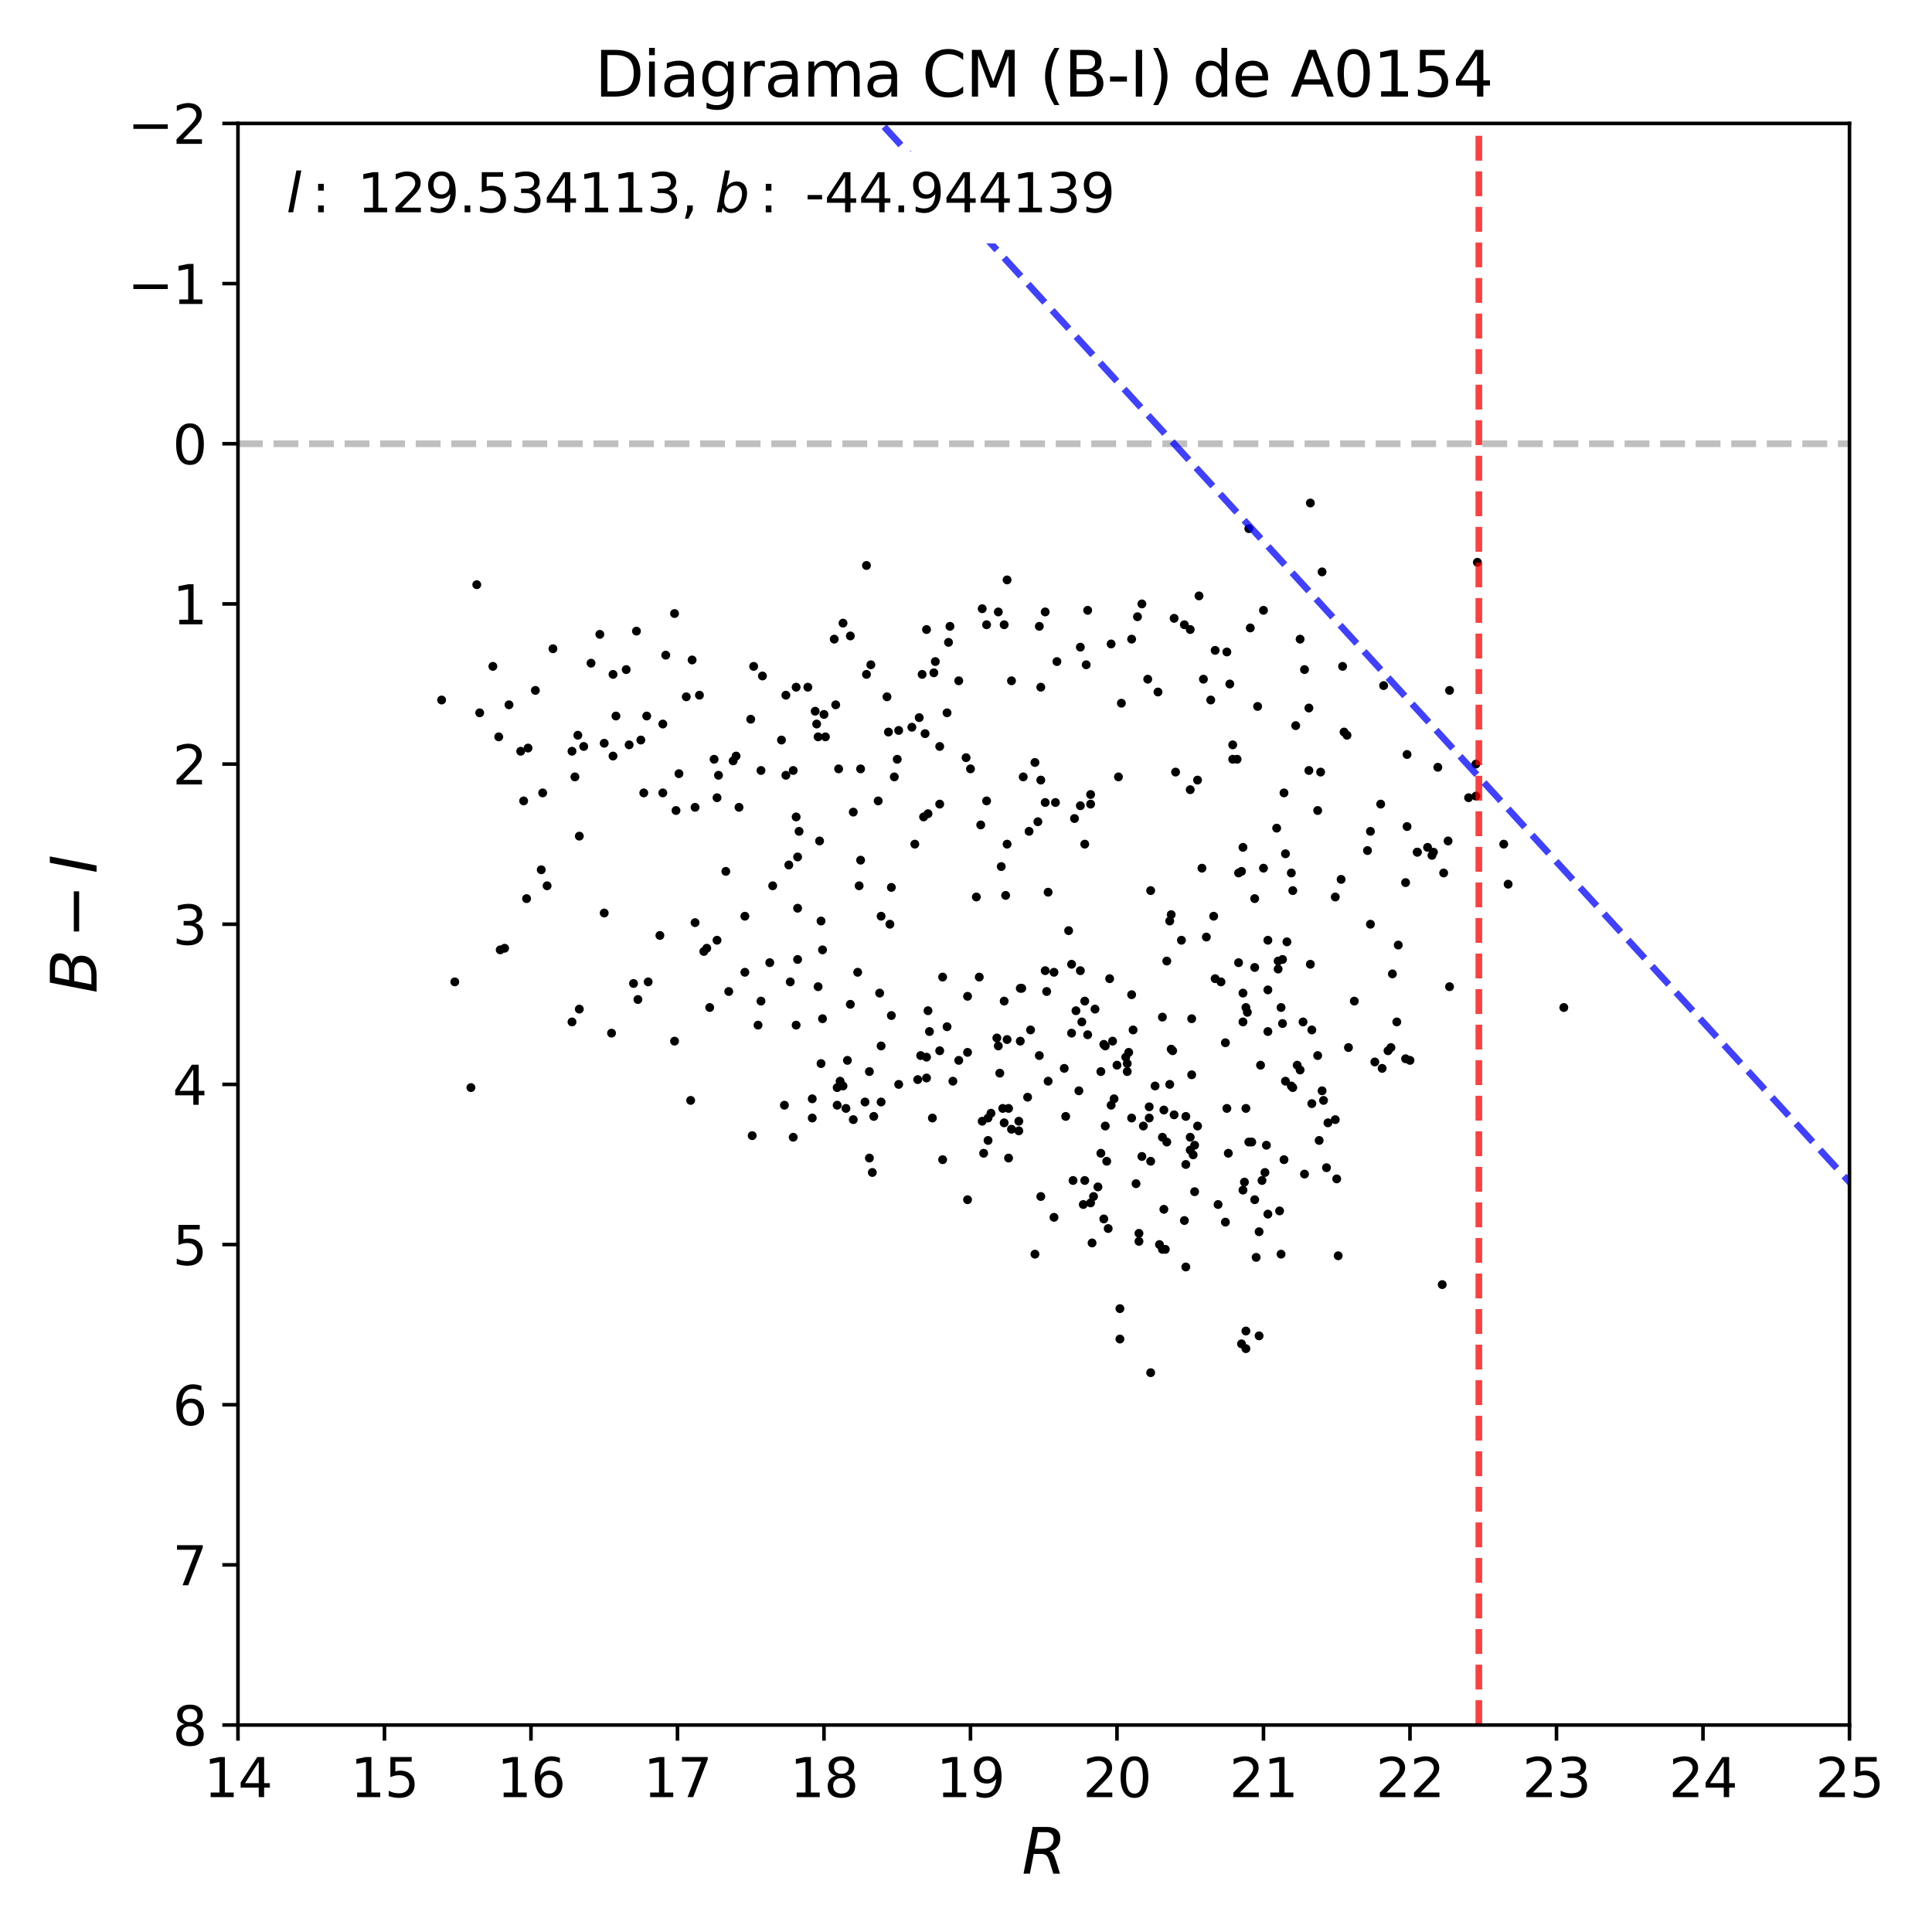 <?xml version="1.0" encoding="utf-8" standalone="no"?>
<!DOCTYPE svg PUBLIC "-//W3C//DTD SVG 1.1//EN"
  "http://www.w3.org/Graphics/SVG/1.1/DTD/svg11.dtd">
<svg xmlns:xlink="http://www.w3.org/1999/xlink" width="432pt" height="432pt" viewBox="0 0 432 432" xmlns="http://www.w3.org/2000/svg" version="1.1">
 <defs>
  <style type="text/css">*{stroke-linejoin: round; stroke-linecap: butt}</style>
 </defs>
 <g id="figure_1">
  <g id="patch_1">
   <path d="M 0 432 
L 432 432 
L 432 0 
L 0 0 
z
" style="fill: #ffffff"/>
  </g>
  <g id="axes_1">
   <g id="patch_2">
    <path d="M 53.21 385.72 
L 413.55 385.72 
L 413.55 27.6 
L 53.21 27.6 
z
" style="fill: #ffffff"/>
   </g>
   <g id="line2d_1">
    <path d="M 53.21 99.224 
L 413.55 99.224 
" clip-path="url(#p85825f837e)" style="fill: none; stroke-dasharray: 5.55,2.4; stroke-dashoffset: 0; stroke: #000000; stroke-opacity: 0.25; stroke-width: 1.5"/>
   </g>
   <g id="PathCollection_1">
    <defs>
     <path id="m71801b1f8f" d="M 0 0.5 
C 0.133 0.5 0.26 0.447 0.354 0.354 
C 0.447 0.26 0.5 0.133 0.5 0 
C 0.5 -0.133 0.447 -0.26 0.354 -0.354 
C 0.26 -0.447 0.133 -0.5 0 -0.5 
C -0.133 -0.5 -0.26 -0.447 -0.354 -0.354 
C -0.447 -0.26 -0.5 -0.133 -0.5 0 
C -0.5 0.133 -0.447 0.26 -0.354 0.354 
C -0.26 0.447 -0.133 0.5 0 0.5 
z
" style="stroke: #000000"/>
    </defs>
    <g clip-path="url(#p85825f837e)">
     <use xlink:href="#m71801b1f8f" x="170.157" y="172.28" style="stroke: #000000"/>
     <use xlink:href="#m71801b1f8f" x="151.812" y="172.997" style="stroke: #000000"/>
     <use xlink:href="#m71801b1f8f" x="106.606" y="130.739" style="stroke: #000000"/>
     <use xlink:href="#m71801b1f8f" x="176.381" y="193.41" style="stroke: #000000"/>
     <use xlink:href="#m71801b1f8f" x="228.794" y="173.713" style="stroke: #000000"/>
     <use xlink:href="#m71801b1f8f" x="314.62" y="184.815" style="stroke: #000000"/>
     <use xlink:href="#m71801b1f8f" x="158.036" y="212.032" style="stroke: #000000"/>
     <use xlink:href="#m71801b1f8f" x="198.984" y="206.66" style="stroke: #000000"/>
     <use xlink:href="#m71801b1f8f" x="182.277" y="159.03" style="stroke: #000000"/>
     <use xlink:href="#m71801b1f8f" x="169.502" y="229.222" style="stroke: #000000"/>
     <use xlink:href="#m71801b1f8f" x="314.62" y="168.699" style="stroke: #000000"/>
     <use xlink:href="#m71801b1f8f" x="180.639" y="153.658" style="stroke: #000000"/>
     <use xlink:href="#m71801b1f8f" x="197.018" y="233.877" style="stroke: #000000"/>
     <use xlink:href="#m71801b1f8f" x="225.518" y="258.946" style="stroke: #000000"/>
     <use xlink:href="#m71801b1f8f" x="198.329" y="155.807" style="stroke: #000000"/>
     <use xlink:href="#m71801b1f8f" x="246.811" y="233.519" style="stroke: #000000"/>
     <use xlink:href="#m71801b1f8f" x="122.33" y="198.065" style="stroke: #000000"/>
     <use xlink:href="#m71801b1f8f" x="177.364" y="254.29" style="stroke: #000000"/>
     <use xlink:href="#m71801b1f8f" x="220.932" y="249.993" style="stroke: #000000"/>
     <use xlink:href="#m71801b1f8f" x="155.416" y="180.517" style="stroke: #000000"/>
     <use xlink:href="#m71801b1f8f" x="224.535" y="223.85" style="stroke: #000000"/>
     <use xlink:href="#m71801b1f8f" x="140.019" y="149.719" style="stroke: #000000"/>
     <use xlink:href="#m71801b1f8f" x="294.638" y="236.026" style="stroke: #000000"/>
     <use xlink:href="#m71801b1f8f" x="295.293" y="172.639" style="stroke: #000000"/>
     <use xlink:href="#m71801b1f8f" x="272.362" y="269.331" style="stroke: #000000"/>
     <use xlink:href="#m71801b1f8f" x="164.588" y="169.057" style="stroke: #000000"/>
     <use xlink:href="#m71801b1f8f" x="256.638" y="151.868" style="stroke: #000000"/>
     <use xlink:href="#m71801b1f8f" x="154.433" y="246.053" style="stroke: #000000"/>
     <use xlink:href="#m71801b1f8f" x="197.018" y="204.869" style="stroke: #000000"/>
     <use xlink:href="#m71801b1f8f" x="175.726" y="173.355" style="stroke: #000000"/>
     <use xlink:href="#m71801b1f8f" x="255.328" y="135.036" style="stroke: #000000"/>
     <use xlink:href="#m71801b1f8f" x="233.708" y="136.827" style="stroke: #000000"/>
     <use xlink:href="#m71801b1f8f" x="206.518" y="182.666" style="stroke: #000000"/>
     <use xlink:href="#m71801b1f8f" x="254.345" y="137.901" style="stroke: #000000"/>
     <use xlink:href="#m71801b1f8f" x="178.346" y="214.539" style="stroke: #000000"/>
     <use xlink:href="#m71801b1f8f" x="210.122" y="179.801" style="stroke: #000000"/>
     <use xlink:href="#m71801b1f8f" x="258.276" y="242.83" style="stroke: #000000"/>
     <use xlink:href="#m71801b1f8f" x="226.173" y="152.226" style="stroke: #000000"/>
     <use xlink:href="#m71801b1f8f" x="286.776" y="214.539" style="stroke: #000000"/>
     <use xlink:href="#m71801b1f8f" x="123.64" y="145.063" style="stroke: #000000"/>
     <use xlink:href="#m71801b1f8f" x="282.845" y="262.169" style="stroke: #000000"/>
     <use xlink:href="#m71801b1f8f" x="289.724" y="162.253" style="stroke: #000000"/>
     <use xlink:href="#m71801b1f8f" x="286.448" y="225.282" style="stroke: #000000"/>
     <use xlink:href="#m71801b1f8f" x="170.157" y="223.85" style="stroke: #000000"/>
     <use xlink:href="#m71801b1f8f" x="286.121" y="270.763" style="stroke: #000000"/>
     <use xlink:href="#m71801b1f8f" x="254.673" y="275.777" style="stroke: #000000"/>
     <use xlink:href="#m71801b1f8f" x="234.363" y="199.498" style="stroke: #000000"/>
     <use xlink:href="#m71801b1f8f" x="232.397" y="140.05" style="stroke: #000000"/>
     <use xlink:href="#m71801b1f8f" x="232.725" y="174.429" style="stroke: #000000"/>
     <use xlink:href="#m71801b1f8f" x="261.552" y="242.472" style="stroke: #000000"/>
     <use xlink:href="#m71801b1f8f" x="178.019" y="153.658" style="stroke: #000000"/>
     <use xlink:href="#m71801b1f8f" x="278.586" y="297.622" style="stroke: #000000"/>
     <use xlink:href="#m71801b1f8f" x="200.949" y="242.472" style="stroke: #000000"/>
     <use xlink:href="#m71801b1f8f" x="316.913" y="190.545" style="stroke: #000000"/>
     <use xlink:href="#m71801b1f8f" x="178.346" y="203.079" style="stroke: #000000"/>
     <use xlink:href="#m71801b1f8f" x="216.346" y="235.31" style="stroke: #000000"/>
     <use xlink:href="#m71801b1f8f" x="199.311" y="198.423" style="stroke: #000000"/>
     <use xlink:href="#m71801b1f8f" x="117.744" y="200.93" style="stroke: #000000"/>
     <use xlink:href="#m71801b1f8f" x="293.327" y="230.296" style="stroke: #000000"/>
     <use xlink:href="#m71801b1f8f" x="148.209" y="177.294" style="stroke: #000000"/>
     <use xlink:href="#m71801b1f8f" x="277.931" y="189.47" style="stroke: #000000"/>
     <use xlink:href="#m71801b1f8f" x="276.948" y="195.2" style="stroke: #000000"/>
     <use xlink:href="#m71801b1f8f" x="222.897" y="232.087" style="stroke: #000000"/>
     <use xlink:href="#m71801b1f8f" x="290.052" y="238.175" style="stroke: #000000"/>
     <use xlink:href="#m71801b1f8f" x="162.295" y="194.842" style="stroke: #000000"/>
     <use xlink:href="#m71801b1f8f" x="282.517" y="194.126" style="stroke: #000000"/>
     <use xlink:href="#m71801b1f8f" x="252.052" y="239.607" style="stroke: #000000"/>
     <use xlink:href="#m71801b1f8f" x="349.672" y="225.282" style="stroke: #000000"/>
     <use xlink:href="#m71801b1f8f" x="274.983" y="152.942" style="stroke: #000000"/>
     <use xlink:href="#m71801b1f8f" x="190.139" y="224.566" style="stroke: #000000"/>
     <use xlink:href="#m71801b1f8f" x="281.207" y="157.956" style="stroke: #000000"/>
     <use xlink:href="#m71801b1f8f" x="206.846" y="164.044" style="stroke: #000000"/>
     <use xlink:href="#m71801b1f8f" x="196.691" y="222.059" style="stroke: #000000"/>
     <use xlink:href="#m71801b1f8f" x="130.519" y="166.909" style="stroke: #000000"/>
     <use xlink:href="#m71801b1f8f" x="267.121" y="266.466" style="stroke: #000000"/>
     <use xlink:href="#m71801b1f8f" x="187.191" y="243.188" style="stroke: #000000"/>
     <use xlink:href="#m71801b1f8f" x="141.657" y="219.91" style="stroke: #000000"/>
     <use xlink:href="#m71801b1f8f" x="128.554" y="173.713" style="stroke: #000000"/>
     <use xlink:href="#m71801b1f8f" x="244.19" y="277.926" style="stroke: #000000"/>
     <use xlink:href="#m71801b1f8f" x="242.225" y="269.331" style="stroke: #000000"/>
     <use xlink:href="#m71801b1f8f" x="242.552" y="188.754" style="stroke: #000000"/>
     <use xlink:href="#m71801b1f8f" x="144.933" y="219.552" style="stroke: #000000"/>
     <use xlink:href="#m71801b1f8f" x="240.259" y="183.024" style="stroke: #000000"/>
     <use xlink:href="#m71801b1f8f" x="306.431" y="185.889" style="stroke: #000000"/>
     <use xlink:href="#m71801b1f8f" x="137.071" y="169.057" style="stroke: #000000"/>
     <use xlink:href="#m71801b1f8f" x="236.328" y="147.928" style="stroke: #000000"/>
     <use xlink:href="#m71801b1f8f" x="287.103" y="177.294" style="stroke: #000000"/>
     <use xlink:href="#m71801b1f8f" x="274" y="273.27" style="stroke: #000000"/>
     <use xlink:href="#m71801b1f8f" x="286.448" y="280.433" style="stroke: #000000"/>
     <use xlink:href="#m71801b1f8f" x="322.482" y="287.237" style="stroke: #000000"/>
     <use xlink:href="#m71801b1f8f" x="223.88" y="193.768" style="stroke: #000000"/>
     <use xlink:href="#m71801b1f8f" x="267.776" y="251.783" style="stroke: #000000"/>
     <use xlink:href="#m71801b1f8f" x="192.105" y="198.065" style="stroke: #000000"/>
     <use xlink:href="#m71801b1f8f" x="192.432" y="171.922" style="stroke: #000000"/>
     <use xlink:href="#m71801b1f8f" x="282.517" y="136.468" style="stroke: #000000"/>
     <use xlink:href="#m71801b1f8f" x="182.932" y="164.76" style="stroke: #000000"/>
     <use xlink:href="#m71801b1f8f" x="252.38" y="235.31" style="stroke: #000000"/>
     <use xlink:href="#m71801b1f8f" x="256.966" y="249.993" style="stroke: #000000"/>
     <use xlink:href="#m71801b1f8f" x="117.088" y="179.085" style="stroke: #000000"/>
     <use xlink:href="#m71801b1f8f" x="250.742" y="157.239" style="stroke: #000000"/>
     <use xlink:href="#m71801b1f8f" x="194.398" y="239.607" style="stroke: #000000"/>
     <use xlink:href="#m71801b1f8f" x="225.19" y="188.754" style="stroke: #000000"/>
     <use xlink:href="#m71801b1f8f" x="260.897" y="255.364" style="stroke: #000000"/>
     <use xlink:href="#m71801b1f8f" x="205.536" y="160.463" style="stroke: #000000"/>
     <use xlink:href="#m71801b1f8f" x="296.603" y="261.094" style="stroke: #000000"/>
     <use xlink:href="#m71801b1f8f" x="121.347" y="177.294" style="stroke: #000000"/>
     <use xlink:href="#m71801b1f8f" x="177.364" y="172.28" style="stroke: #000000"/>
     <use xlink:href="#m71801b1f8f" x="243.863" y="268.973" style="stroke: #000000"/>
     <use xlink:href="#m71801b1f8f" x="209.139" y="147.928" style="stroke: #000000"/>
     <use xlink:href="#m71801b1f8f" x="116.433" y="167.983" style="stroke: #000000"/>
     <use xlink:href="#m71801b1f8f" x="207.501" y="225.998" style="stroke: #000000"/>
     <use xlink:href="#m71801b1f8f" x="296.931" y="251.067" style="stroke: #000000"/>
     <use xlink:href="#m71801b1f8f" x="247.138" y="251.783" style="stroke: #000000"/>
     <use xlink:href="#m71801b1f8f" x="234.363" y="241.756" style="stroke: #000000"/>
     <use xlink:href="#m71801b1f8f" x="154.76" y="147.57" style="stroke: #000000"/>
     <use xlink:href="#m71801b1f8f" x="257.293" y="306.934" style="stroke: #000000"/>
     <use xlink:href="#m71801b1f8f" x="247.466" y="259.662" style="stroke: #000000"/>
     <use xlink:href="#m71801b1f8f" x="245.501" y="265.392" style="stroke: #000000"/>
     <use xlink:href="#m71801b1f8f" x="324.12" y="220.627" style="stroke: #000000"/>
     <use xlink:href="#m71801b1f8f" x="319.206" y="189.47" style="stroke: #000000"/>
     <use xlink:href="#m71801b1f8f" x="236.001" y="179.443" style="stroke: #000000"/>
     <use xlink:href="#m71801b1f8f" x="257.293" y="199.139" style="stroke: #000000"/>
     <use xlink:href="#m71801b1f8f" x="239.932" y="263.959" style="stroke: #000000"/>
     <use xlink:href="#m71801b1f8f" x="221.587" y="248.918" style="stroke: #000000"/>
     <use xlink:href="#m71801b1f8f" x="315.275" y="237.1" style="stroke: #000000"/>
     <use xlink:href="#m71801b1f8f" x="200.949" y="163.327" style="stroke: #000000"/>
     <use xlink:href="#m71801b1f8f" x="225.518" y="247.844" style="stroke: #000000"/>
     <use xlink:href="#m71801b1f8f" x="260.242" y="248.202" style="stroke: #000000"/>
     <use xlink:href="#m71801b1f8f" x="227.811" y="252.857" style="stroke: #000000"/>
     <use xlink:href="#m71801b1f8f" x="274.328" y="145.78" style="stroke: #000000"/>
     <use xlink:href="#m71801b1f8f" x="268.104" y="133.245" style="stroke: #000000"/>
     <use xlink:href="#m71801b1f8f" x="225.19" y="129.664" style="stroke: #000000"/>
     <use xlink:href="#m71801b1f8f" x="278.586" y="247.844" style="stroke: #000000"/>
     <use xlink:href="#m71801b1f8f" x="253.035" y="142.915" style="stroke: #000000"/>
     <use xlink:href="#m71801b1f8f" x="280.552" y="268.257" style="stroke: #000000"/>
     <use xlink:href="#m71801b1f8f" x="328.379" y="178.369" style="stroke: #000000"/>
     <use xlink:href="#m71801b1f8f" x="283.5" y="230.654" style="stroke: #000000"/>
     <use xlink:href="#m71801b1f8f" x="289.069" y="199.139" style="stroke: #000000"/>
     <use xlink:href="#m71801b1f8f" x="129.209" y="164.402" style="stroke: #000000"/>
     <use xlink:href="#m71801b1f8f" x="210.122" y="234.951" style="stroke: #000000"/>
     <use xlink:href="#m71801b1f8f" x="189.484" y="237.1" style="stroke: #000000"/>
     <use xlink:href="#m71801b1f8f" x="294.965" y="255.006" style="stroke: #000000"/>
     <use xlink:href="#m71801b1f8f" x="311.017" y="234.235" style="stroke: #000000"/>
     <use xlink:href="#m71801b1f8f" x="262.862" y="172.639" style="stroke: #000000"/>
     <use xlink:href="#m71801b1f8f" x="230.104" y="185.889" style="stroke: #000000"/>
     <use xlink:href="#m71801b1f8f" x="289.069" y="243.188" style="stroke: #000000"/>
     <use xlink:href="#m71801b1f8f" x="237.966" y="238.891" style="stroke: #000000"/>
     <use xlink:href="#m71801b1f8f" x="244.518" y="267.54" style="stroke: #000000"/>
     <use xlink:href="#m71801b1f8f" x="298.569" y="250.351" style="stroke: #000000"/>
     <use xlink:href="#m71801b1f8f" x="194.725" y="148.645" style="stroke: #000000"/>
     <use xlink:href="#m71801b1f8f" x="287.431" y="241.756" style="stroke: #000000"/>
     <use xlink:href="#m71801b1f8f" x="137.726" y="160.104" style="stroke: #000000"/>
     <use xlink:href="#m71801b1f8f" x="155.416" y="206.302" style="stroke: #000000"/>
     <use xlink:href="#m71801b1f8f" x="186.863" y="157.598" style="stroke: #000000"/>
     <use xlink:href="#m71801b1f8f" x="283.172" y="256.081" style="stroke: #000000"/>
     <use xlink:href="#m71801b1f8f" x="288.741" y="195.2" style="stroke: #000000"/>
     <use xlink:href="#m71801b1f8f" x="220.932" y="255.006" style="stroke: #000000"/>
     <use xlink:href="#m71801b1f8f" x="233.708" y="179.443" style="stroke: #000000"/>
     <use xlink:href="#m71801b1f8f" x="199.311" y="227.073" style="stroke: #000000"/>
     <use xlink:href="#m71801b1f8f" x="291.69" y="262.527" style="stroke: #000000"/>
     <use xlink:href="#m71801b1f8f" x="324.12" y="154.374" style="stroke: #000000"/>
     <use xlink:href="#m71801b1f8f" x="279.897" y="255.364" style="stroke: #000000"/>
     <use xlink:href="#m71801b1f8f" x="135.105" y="204.153" style="stroke: #000000"/>
     <use xlink:href="#m71801b1f8f" x="248.121" y="218.836" style="stroke: #000000"/>
     <use xlink:href="#m71801b1f8f" x="238.294" y="249.634" style="stroke: #000000"/>
     <use xlink:href="#m71801b1f8f" x="216.346" y="222.775" style="stroke: #000000"/>
     <use xlink:href="#m71801b1f8f" x="281.535" y="298.697" style="stroke: #000000"/>
     <use xlink:href="#m71801b1f8f" x="183.26" y="188.038" style="stroke: #000000"/>
     <use xlink:href="#m71801b1f8f" x="105.296" y="243.188" style="stroke: #000000"/>
     <use xlink:href="#m71801b1f8f" x="277.931" y="222.059" style="stroke: #000000"/>
     <use xlink:href="#m71801b1f8f" x="224.535" y="251.067" style="stroke: #000000"/>
     <use xlink:href="#m71801b1f8f" x="266.138" y="140.766" style="stroke: #000000"/>
     <use xlink:href="#m71801b1f8f" x="282.19" y="263.959" style="stroke: #000000"/>
     <use xlink:href="#m71801b1f8f" x="257.293" y="259.662" style="stroke: #000000"/>
     <use xlink:href="#m71801b1f8f" x="279.241" y="255.364" style="stroke: #000000"/>
     <use xlink:href="#m71801b1f8f" x="246.156" y="257.871" style="stroke: #000000"/>
     <use xlink:href="#m71801b1f8f" x="278.933" y="-1" style="stroke: #000000"/>
     <use xlink:href="#m71801b1f8f" x="221.569" y="-1" style="stroke: #000000"/>
     <use xlink:href="#m71801b1f8f" x="132.157" y="148.286" style="stroke: #000000"/>
     <use xlink:href="#m71801b1f8f" x="210.122" y="166.909" style="stroke: #000000"/>
     <use xlink:href="#m71801b1f8f" x="259.914" y="279.358" style="stroke: #000000"/>
     <use xlink:href="#m71801b1f8f" x="194.398" y="258.946" style="stroke: #000000"/>
     <use xlink:href="#m71801b1f8f" x="166.553" y="217.404" style="stroke: #000000"/>
     <use xlink:href="#m71801b1f8f" x="175.726" y="155.449" style="stroke: #000000"/>
     <use xlink:href="#m71801b1f8f" x="235.673" y="272.196" style="stroke: #000000"/>
     <use xlink:href="#m71801b1f8f" x="337.223" y="197.707" style="stroke: #000000"/>
     <use xlink:href="#m71801b1f8f" x="243.207" y="136.468" style="stroke: #000000"/>
     <use xlink:href="#m71801b1f8f" x="211.76" y="229.58" style="stroke: #000000"/>
     <use xlink:href="#m71801b1f8f" x="168.519" y="149.003" style="stroke: #000000"/>
     <use xlink:href="#m71801b1f8f" x="135.105" y="166.192" style="stroke: #000000"/>
     <use xlink:href="#m71801b1f8f" x="271.379" y="204.869" style="stroke: #000000"/>
     <use xlink:href="#m71801b1f8f" x="292.672" y="158.314" style="stroke: #000000"/>
     <use xlink:href="#m71801b1f8f" x="260.897" y="214.897" style="stroke: #000000"/>
     <use xlink:href="#m71801b1f8f" x="98.744" y="156.523" style="stroke: #000000"/>
     <use xlink:href="#m71801b1f8f" x="280.552" y="216.329" style="stroke: #000000"/>
     <use xlink:href="#m71801b1f8f" x="269.086" y="151.868" style="stroke: #000000"/>
     <use xlink:href="#m71801b1f8f" x="241.57" y="217.045" style="stroke: #000000"/>
     <use xlink:href="#m71801b1f8f" x="280.552" y="200.93" style="stroke: #000000"/>
     <use xlink:href="#m71801b1f8f" x="266.793" y="258.229" style="stroke: #000000"/>
     <use xlink:href="#m71801b1f8f" x="275.638" y="166.551" style="stroke: #000000"/>
     <use xlink:href="#m71801b1f8f" x="195.053" y="262.169" style="stroke: #000000"/>
     <use xlink:href="#m71801b1f8f" x="199.967" y="173.713" style="stroke: #000000"/>
     <use xlink:href="#m71801b1f8f" x="323.793" y="188.038" style="stroke: #000000"/>
     <use xlink:href="#m71801b1f8f" x="266.138" y="257.155" style="stroke: #000000"/>
     <use xlink:href="#m71801b1f8f" x="112.83" y="212.032" style="stroke: #000000"/>
     <use xlink:href="#m71801b1f8f" x="264.828" y="139.692" style="stroke: #000000"/>
     <use xlink:href="#m71801b1f8f" x="246.811" y="272.554" style="stroke: #000000"/>
     <use xlink:href="#m71801b1f8f" x="151.157" y="181.233" style="stroke: #000000"/>
     <use xlink:href="#m71801b1f8f" x="218.311" y="200.572" style="stroke: #000000"/>
     <use xlink:href="#m71801b1f8f" x="271.707" y="145.421" style="stroke: #000000"/>
     <use xlink:href="#m71801b1f8f" x="276.948" y="215.255" style="stroke: #000000"/>
     <use xlink:href="#m71801b1f8f" x="156.398" y="155.449" style="stroke: #000000"/>
     <use xlink:href="#m71801b1f8f" x="265.155" y="283.298" style="stroke: #000000"/>
     <use xlink:href="#m71801b1f8f" x="223.553" y="239.965" style="stroke: #000000"/>
     <use xlink:href="#m71801b1f8f" x="119.709" y="154.374" style="stroke: #000000"/>
     <use xlink:href="#m71801b1f8f" x="300.534" y="163.686" style="stroke: #000000"/>
     <use xlink:href="#m71801b1f8f" x="301.517" y="234.235" style="stroke: #000000"/>
     <use xlink:href="#m71801b1f8f" x="148.864" y="146.496" style="stroke: #000000"/>
     <use xlink:href="#m71801b1f8f" x="187.846" y="241.756" style="stroke: #000000"/>
     <use xlink:href="#m71801b1f8f" x="159.674" y="169.774" style="stroke: #000000"/>
     <use xlink:href="#m71801b1f8f" x="281.535" y="275.419" style="stroke: #000000"/>
     <use xlink:href="#m71801b1f8f" x="291.362" y="228.505" style="stroke: #000000"/>
     <use xlink:href="#m71801b1f8f" x="241.57" y="180.159" style="stroke: #000000"/>
     <use xlink:href="#m71801b1f8f" x="134.123" y="141.84" style="stroke: #000000"/>
     <use xlink:href="#m71801b1f8f" x="192.432" y="192.335" style="stroke: #000000"/>
     <use xlink:href="#m71801b1f8f" x="239.604" y="215.613" style="stroke: #000000"/>
     <use xlink:href="#m71801b1f8f" x="166.553" y="204.869" style="stroke: #000000"/>
     <use xlink:href="#m71801b1f8f" x="262.207" y="234.951" style="stroke: #000000"/>
     <use xlink:href="#m71801b1f8f" x="193.415" y="246.411" style="stroke: #000000"/>
     <use xlink:href="#m71801b1f8f" x="242.552" y="263.959" style="stroke: #000000"/>
     <use xlink:href="#m71801b1f8f" x="207.501" y="181.95" style="stroke: #000000"/>
     <use xlink:href="#m71801b1f8f" x="271.707" y="218.836" style="stroke: #000000"/>
     <use xlink:href="#m71801b1f8f" x="293" y="215.613" style="stroke: #000000"/>
     <use xlink:href="#m71801b1f8f" x="293" y="112.474" style="stroke: #000000"/>
     <use xlink:href="#m71801b1f8f" x="270.724" y="156.523" style="stroke: #000000"/>
     <use xlink:href="#m71801b1f8f" x="150.829" y="232.803" style="stroke: #000000"/>
     <use xlink:href="#m71801b1f8f" x="207.173" y="236.384" style="stroke: #000000"/>
     <use xlink:href="#m71801b1f8f" x="241.242" y="243.904" style="stroke: #000000"/>
     <use xlink:href="#m71801b1f8f" x="291.69" y="149.719" style="stroke: #000000"/>
     <use xlink:href="#m71801b1f8f" x="127.899" y="167.983" style="stroke: #000000"/>
     <use xlink:href="#m71801b1f8f" x="259.914" y="227.431" style="stroke: #000000"/>
     <use xlink:href="#m71801b1f8f" x="249.104" y="245.695" style="stroke: #000000"/>
     <use xlink:href="#m71801b1f8f" x="200.622" y="169.774" style="stroke: #000000"/>
     <use xlink:href="#m71801b1f8f" x="232.725" y="153.658" style="stroke: #000000"/>
     <use xlink:href="#m71801b1f8f" x="113.813" y="157.598" style="stroke: #000000"/>
     <use xlink:href="#m71801b1f8f" x="224.863" y="200.214" style="stroke: #000000"/>
     <use xlink:href="#m71801b1f8f" x="299.879" y="196.633" style="stroke: #000000"/>
     <use xlink:href="#m71801b1f8f" x="301.189" y="164.402" style="stroke: #000000"/>
     <use xlink:href="#m71801b1f8f" x="212.087" y="143.631" style="stroke: #000000"/>
     <use xlink:href="#m71801b1f8f" x="254.673" y="277.568" style="stroke: #000000"/>
     <use xlink:href="#m71801b1f8f" x="172.122" y="215.255" style="stroke: #000000"/>
     <use xlink:href="#m71801b1f8f" x="267.121" y="256.081" style="stroke: #000000"/>
     <use xlink:href="#m71801b1f8f" x="235.673" y="217.404" style="stroke: #000000"/>
     <use xlink:href="#m71801b1f8f" x="228.139" y="232.803" style="stroke: #000000"/>
     <use xlink:href="#m71801b1f8f" x="266.466" y="227.789" style="stroke: #000000"/>
     <use xlink:href="#m71801b1f8f" x="287.759" y="210.599" style="stroke: #000000"/>
     <use xlink:href="#m71801b1f8f" x="268.759" y="194.126" style="stroke: #000000"/>
     <use xlink:href="#m71801b1f8f" x="148.209" y="161.895" style="stroke: #000000"/>
     <use xlink:href="#m71801b1f8f" x="275.638" y="169.774" style="stroke: #000000"/>
     <use xlink:href="#m71801b1f8f" x="160.657" y="173.355" style="stroke: #000000"/>
     <use xlink:href="#m71801b1f8f" x="184.243" y="159.746" style="stroke: #000000"/>
     <use xlink:href="#m71801b1f8f" x="207.173" y="241.04" style="stroke: #000000"/>
     <use xlink:href="#m71801b1f8f" x="219.622" y="250.709" style="stroke: #000000"/>
     <use xlink:href="#m71801b1f8f" x="204.553" y="188.754" style="stroke: #000000"/>
     <use xlink:href="#m71801b1f8f" x="182.605" y="161.895" style="stroke: #000000"/>
     <use xlink:href="#m71801b1f8f" x="243.863" y="179.801" style="stroke: #000000"/>
     <use xlink:href="#m71801b1f8f" x="250.414" y="292.609" style="stroke: #000000"/>
     <use xlink:href="#m71801b1f8f" x="232.397" y="236.026" style="stroke: #000000"/>
     <use xlink:href="#m71801b1f8f" x="298.569" y="200.572" style="stroke: #000000"/>
     <use xlink:href="#m71801b1f8f" x="242.552" y="223.85" style="stroke: #000000"/>
     <use xlink:href="#m71801b1f8f" x="153.45" y="155.807" style="stroke: #000000"/>
     <use xlink:href="#m71801b1f8f" x="279.241" y="118.204" style="stroke: #000000"/>
     <use xlink:href="#m71801b1f8f" x="277.931" y="228.505" style="stroke: #000000"/>
     <use xlink:href="#m71801b1f8f" x="316.913" y="190.545" style="stroke: #000000"/>
     <use xlink:href="#m71801b1f8f" x="190.794" y="181.592" style="stroke: #000000"/>
     <use xlink:href="#m71801b1f8f" x="207.173" y="140.766" style="stroke: #000000"/>
     <use xlink:href="#m71801b1f8f" x="234.035" y="221.701" style="stroke: #000000"/>
     <use xlink:href="#m71801b1f8f" x="207.829" y="230.654" style="stroke: #000000"/>
     <use xlink:href="#m71801b1f8f" x="233.708" y="217.045" style="stroke: #000000"/>
     <use xlink:href="#m71801b1f8f" x="178.019" y="229.222" style="stroke: #000000"/>
     <use xlink:href="#m71801b1f8f" x="266.138" y="176.578" style="stroke: #000000"/>
     <use xlink:href="#m71801b1f8f" x="255.656" y="251.783" style="stroke: #000000"/>
     <use xlink:href="#m71801b1f8f" x="127.899" y="228.505" style="stroke: #000000"/>
     <use xlink:href="#m71801b1f8f" x="288.741" y="242.83" style="stroke: #000000"/>
     <use xlink:href="#m71801b1f8f" x="250.087" y="173.713" style="stroke: #000000"/>
     <use xlink:href="#m71801b1f8f" x="232.07" y="183.74" style="stroke: #000000"/>
     <use xlink:href="#m71801b1f8f" x="285.466" y="185.173" style="stroke: #000000"/>
     <use xlink:href="#m71801b1f8f" x="264.828" y="272.912" style="stroke: #000000"/>
     <use xlink:href="#m71801b1f8f" x="140.674" y="166.551" style="stroke: #000000"/>
     <use xlink:href="#m71801b1f8f" x="110.209" y="149.003" style="stroke: #000000"/>
     <use xlink:href="#m71801b1f8f" x="232.725" y="267.54" style="stroke: #000000"/>
     <use xlink:href="#m71801b1f8f" x="230.432" y="230.296" style="stroke: #000000"/>
     <use xlink:href="#m71801b1f8f" x="224.535" y="139.692" style="stroke: #000000"/>
     <use xlink:href="#m71801b1f8f" x="306.431" y="206.66" style="stroke: #000000"/>
     <use xlink:href="#m71801b1f8f" x="212.415" y="140.05" style="stroke: #000000"/>
     <use xlink:href="#m71801b1f8f" x="254.018" y="264.675" style="stroke: #000000"/>
     <use xlink:href="#m71801b1f8f" x="229.777" y="245.337" style="stroke: #000000"/>
     <use xlink:href="#m71801b1f8f" x="210.777" y="259.304" style="stroke: #000000"/>
     <use xlink:href="#m71801b1f8f" x="314.293" y="236.742" style="stroke: #000000"/>
     <use xlink:href="#m71801b1f8f" x="240.587" y="225.998" style="stroke: #000000"/>
     <use xlink:href="#m71801b1f8f" x="182.932" y="220.627" style="stroke: #000000"/>
     <use xlink:href="#m71801b1f8f" x="225.19" y="232.445" style="stroke: #000000"/>
     <use xlink:href="#m71801b1f8f" x="188.501" y="139.333" style="stroke: #000000"/>
     <use xlink:href="#m71801b1f8f" x="190.794" y="250.351" style="stroke: #000000"/>
     <use xlink:href="#m71801b1f8f" x="253.362" y="230.296" style="stroke: #000000"/>
     <use xlink:href="#m71801b1f8f" x="256.966" y="247.486" style="stroke: #000000"/>
     <use xlink:href="#m71801b1f8f" x="178.674" y="185.889" style="stroke: #000000"/>
     <use xlink:href="#m71801b1f8f" x="238.949" y="208.092" style="stroke: #000000"/>
     <use xlink:href="#m71801b1f8f" x="118.071" y="167.267" style="stroke: #000000"/>
     <use xlink:href="#m71801b1f8f" x="258.931" y="154.733" style="stroke: #000000"/>
     <use xlink:href="#m71801b1f8f" x="197.018" y="246.411" style="stroke: #000000"/>
     <use xlink:href="#m71801b1f8f" x="175.398" y="247.128" style="stroke: #000000"/>
     <use xlink:href="#m71801b1f8f" x="246.156" y="239.607" style="stroke: #000000"/>
     <use xlink:href="#m71801b1f8f" x="330.017" y="170.848" style="stroke: #000000"/>
     <use xlink:href="#m71801b1f8f" x="262.535" y="138.259" style="stroke: #000000"/>
     <use xlink:href="#m71801b1f8f" x="266.466" y="240.323" style="stroke: #000000"/>
     <use xlink:href="#m71801b1f8f" x="213.07" y="241.756" style="stroke: #000000"/>
     <use xlink:href="#m71801b1f8f" x="190.139" y="142.198" style="stroke: #000000"/>
     <use xlink:href="#m71801b1f8f" x="261.552" y="205.944" style="stroke: #000000"/>
     <use xlink:href="#m71801b1f8f" x="210.777" y="218.478" style="stroke: #000000"/>
     <use xlink:href="#m71801b1f8f" x="267.776" y="174.429" style="stroke: #000000"/>
     <use xlink:href="#m71801b1f8f" x="226.173" y="252.499" style="stroke: #000000"/>
     <use xlink:href="#m71801b1f8f" x="219.622" y="136.11" style="stroke: #000000"/>
     <use xlink:href="#m71801b1f8f" x="193.743" y="150.793" style="stroke: #000000"/>
     <use xlink:href="#m71801b1f8f" x="278.586" y="301.562" style="stroke: #000000"/>
     <use xlink:href="#m71801b1f8f" x="111.52" y="164.76" style="stroke: #000000"/>
     <use xlink:href="#m71801b1f8f" x="121.019" y="194.484" style="stroke: #000000"/>
     <use xlink:href="#m71801b1f8f" x="147.554" y="209.167" style="stroke: #000000"/>
     <use xlink:href="#m71801b1f8f" x="277.604" y="194.842" style="stroke: #000000"/>
     <use xlink:href="#m71801b1f8f" x="310.362" y="234.951" style="stroke: #000000"/>
     <use xlink:href="#m71801b1f8f" x="217.001" y="171.922" style="stroke: #000000"/>
     <use xlink:href="#m71801b1f8f" x="183.588" y="205.944" style="stroke: #000000"/>
     <use xlink:href="#m71801b1f8f" x="196.363" y="179.085" style="stroke: #000000"/>
     <use xlink:href="#m71801b1f8f" x="208.484" y="249.993" style="stroke: #000000"/>
     <use xlink:href="#m71801b1f8f" x="244.845" y="225.64" style="stroke: #000000"/>
     <use xlink:href="#m71801b1f8f" x="208.811" y="150.435" style="stroke: #000000"/>
     <use xlink:href="#m71801b1f8f" x="227.811" y="250.709" style="stroke: #000000"/>
     <use xlink:href="#m71801b1f8f" x="174.743" y="165.476" style="stroke: #000000"/>
     <use xlink:href="#m71801b1f8f" x="265.155" y="249.634" style="stroke: #000000"/>
     <use xlink:href="#m71801b1f8f" x="287.103" y="259.304" style="stroke: #000000"/>
     <use xlink:href="#m71801b1f8f" x="261.88" y="234.593" style="stroke: #000000"/>
     <use xlink:href="#m71801b1f8f" x="160.329" y="178.369" style="stroke: #000000"/>
     <use xlink:href="#m71801b1f8f" x="101.692" y="219.552" style="stroke: #000000"/>
     <use xlink:href="#m71801b1f8f" x="252.052" y="237.816" style="stroke: #000000"/>
     <use xlink:href="#m71801b1f8f" x="261.88" y="204.511" style="stroke: #000000"/>
     <use xlink:href="#m71801b1f8f" x="292.672" y="172.28" style="stroke: #000000"/>
     <use xlink:href="#m71801b1f8f" x="247.138" y="233.877" style="stroke: #000000"/>
     <use xlink:href="#m71801b1f8f" x="259.914" y="254.29" style="stroke: #000000"/>
     <use xlink:href="#m71801b1f8f" x="283.5" y="210.241" style="stroke: #000000"/>
     <use xlink:href="#m71801b1f8f" x="129.537" y="186.963" style="stroke: #000000"/>
     <use xlink:href="#m71801b1f8f" x="293.327" y="246.769" style="stroke: #000000"/>
     <use xlink:href="#m71801b1f8f" x="309.051" y="238.891" style="stroke: #000000"/>
     <use xlink:href="#m71801b1f8f" x="262.535" y="249.276" style="stroke: #000000"/>
     <use xlink:href="#m71801b1f8f" x="260.569" y="279.358" style="stroke: #000000"/>
     <use xlink:href="#m71801b1f8f" x="163.933" y="170.132" style="stroke: #000000"/>
     <use xlink:href="#m71801b1f8f" x="295.948" y="246.053" style="stroke: #000000"/>
     <use xlink:href="#m71801b1f8f" x="205.863" y="236.026" style="stroke: #000000"/>
     <use xlink:href="#m71801b1f8f" x="224.208" y="247.844" style="stroke: #000000"/>
     <use xlink:href="#m71801b1f8f" x="253.035" y="249.993" style="stroke: #000000"/>
     <use xlink:href="#m71801b1f8f" x="274.655" y="257.871" style="stroke: #000000"/>
     <use xlink:href="#m71801b1f8f" x="205.208" y="241.398" style="stroke: #000000"/>
     <use xlink:href="#m71801b1f8f" x="247.794" y="274.703" style="stroke: #000000"/>
     <use xlink:href="#m71801b1f8f" x="228.466" y="220.985" style="stroke: #000000"/>
     <use xlink:href="#m71801b1f8f" x="330.017" y="178.01" style="stroke: #000000"/>
     <use xlink:href="#m71801b1f8f" x="195.381" y="249.634" style="stroke: #000000"/>
     <use xlink:href="#m71801b1f8f" x="203.898" y="162.611" style="stroke: #000000"/>
     <use xlink:href="#m71801b1f8f" x="298.896" y="263.601" style="stroke: #000000"/>
     <use xlink:href="#m71801b1f8f" x="314.293" y="197.349" style="stroke: #000000"/>
     <use xlink:href="#m71801b1f8f" x="336.241" y="188.754" style="stroke: #000000"/>
     <use xlink:href="#m71801b1f8f" x="305.776" y="190.186" style="stroke: #000000"/>
     <use xlink:href="#m71801b1f8f" x="218.966" y="218.478" style="stroke: #000000"/>
     <use xlink:href="#m71801b1f8f" x="170.484" y="151.151" style="stroke: #000000"/>
     <use xlink:href="#m71801b1f8f" x="277.931" y="266.108" style="stroke: #000000"/>
     <use xlink:href="#m71801b1f8f" x="266.138" y="254.29" style="stroke: #000000"/>
     <use xlink:href="#m71801b1f8f" x="330.344" y="125.725" style="stroke: #000000"/>
     <use xlink:href="#m71801b1f8f" x="137.071" y="150.793" style="stroke: #000000"/>
     <use xlink:href="#m71801b1f8f" x="295.621" y="243.904" style="stroke: #000000"/>
     <use xlink:href="#m71801b1f8f" x="223.225" y="233.877" style="stroke: #000000"/>
     <use xlink:href="#m71801b1f8f" x="219.949" y="257.871" style="stroke: #000000"/>
     <use xlink:href="#m71801b1f8f" x="320.189" y="191.261" style="stroke: #000000"/>
     <use xlink:href="#m71801b1f8f" x="243.863" y="177.652" style="stroke: #000000"/>
     <use xlink:href="#m71801b1f8f" x="178.019" y="182.666" style="stroke: #000000"/>
     <use xlink:href="#m71801b1f8f" x="187.191" y="247.128" style="stroke: #000000"/>
     <use xlink:href="#m71801b1f8f" x="278.586" y="225.282" style="stroke: #000000"/>
     <use xlink:href="#m71801b1f8f" x="216.018" y="169.416" style="stroke: #000000"/>
     <use xlink:href="#m71801b1f8f" x="193.743" y="126.441" style="stroke: #000000"/>
     <use xlink:href="#m71801b1f8f" x="157.381" y="212.748" style="stroke: #000000"/>
     <use xlink:href="#m71801b1f8f" x="111.847" y="212.39" style="stroke: #000000"/>
     <use xlink:href="#m71801b1f8f" x="311.344" y="217.762" style="stroke: #000000"/>
     <use xlink:href="#m71801b1f8f" x="231.415" y="280.433" style="stroke: #000000"/>
     <use xlink:href="#m71801b1f8f" x="287.431" y="190.903" style="stroke: #000000"/>
     <use xlink:href="#m71801b1f8f" x="228.139" y="220.985" style="stroke: #000000"/>
     <use xlink:href="#m71801b1f8f" x="286.776" y="228.863" style="stroke: #000000"/>
     <use xlink:href="#m71801b1f8f" x="294.638" y="181.233" style="stroke: #000000"/>
     <use xlink:href="#m71801b1f8f" x="160.329" y="210.241" style="stroke: #000000"/>
     <use xlink:href="#m71801b1f8f" x="255.328" y="258.587" style="stroke: #000000"/>
     <use xlink:href="#m71801b1f8f" x="183.915" y="227.789" style="stroke: #000000"/>
     <use xlink:href="#m71801b1f8f" x="239.604" y="231.012" style="stroke: #000000"/>
     <use xlink:href="#m71801b1f8f" x="308.724" y="179.801" style="stroke: #000000"/>
     <use xlink:href="#m71801b1f8f" x="189.156" y="247.844" style="stroke: #000000"/>
     <use xlink:href="#m71801b1f8f" x="264.173" y="210.241" style="stroke: #000000"/>
     <use xlink:href="#m71801b1f8f" x="260.242" y="270.405" style="stroke: #000000"/>
     <use xlink:href="#m71801b1f8f" x="249.759" y="238.175" style="stroke: #000000"/>
     <use xlink:href="#m71801b1f8f" x="248.449" y="143.989" style="stroke: #000000"/>
     <use xlink:href="#m71801b1f8f" x="241.897" y="228.505" style="stroke: #000000"/>
     <use xlink:href="#m71801b1f8f" x="251.725" y="236.384" style="stroke: #000000"/>
     <use xlink:href="#m71801b1f8f" x="220.604" y="139.692" style="stroke: #000000"/>
     <use xlink:href="#m71801b1f8f" x="280.879" y="281.149" style="stroke: #000000"/>
     <use xlink:href="#m71801b1f8f" x="211.76" y="159.388" style="stroke: #000000"/>
     <use xlink:href="#m71801b1f8f" x="150.829" y="137.185" style="stroke: #000000"/>
     <use xlink:href="#m71801b1f8f" x="248.776" y="232.803" style="stroke: #000000"/>
     <use xlink:href="#m71801b1f8f" x="309.379" y="153.3" style="stroke: #000000"/>
     <use xlink:href="#m71801b1f8f" x="285.793" y="216.687" style="stroke: #000000"/>
     <use xlink:href="#m71801b1f8f" x="302.827" y="223.85" style="stroke: #000000"/>
     <use xlink:href="#m71801b1f8f" x="299.224" y="280.791" style="stroke: #000000"/>
     <use xlink:href="#m71801b1f8f" x="276.621" y="169.774" style="stroke: #000000"/>
     <use xlink:href="#m71801b1f8f" x="274.328" y="247.844" style="stroke: #000000"/>
     <use xlink:href="#m71801b1f8f" x="274" y="233.161" style="stroke: #000000"/>
     <use xlink:href="#m71801b1f8f" x="183.915" y="212.39" style="stroke: #000000"/>
     <use xlink:href="#m71801b1f8f" x="321.5" y="171.564" style="stroke: #000000"/>
     <use xlink:href="#m71801b1f8f" x="223.225" y="136.827" style="stroke: #000000"/>
     <use xlink:href="#m71801b1f8f" x="183.588" y="237.816" style="stroke: #000000"/>
     <use xlink:href="#m71801b1f8f" x="285.793" y="214.897" style="stroke: #000000"/>
     <use xlink:href="#m71801b1f8f" x="241.57" y="144.705" style="stroke: #000000"/>
     <use xlink:href="#m71801b1f8f" x="322.81" y="195.2" style="stroke: #000000"/>
     <use xlink:href="#m71801b1f8f" x="265.155" y="260.378" style="stroke: #000000"/>
     <use xlink:href="#m71801b1f8f" x="172.777" y="198.065" style="stroke: #000000"/>
     <use xlink:href="#m71801b1f8f" x="142.64" y="223.492" style="stroke: #000000"/>
     <use xlink:href="#m71801b1f8f" x="290.707" y="142.915" style="stroke: #000000"/>
     <use xlink:href="#m71801b1f8f" x="277.604" y="300.487" style="stroke: #000000"/>
     <use xlink:href="#m71801b1f8f" x="312.327" y="228.505" style="stroke: #000000"/>
     <use xlink:href="#m71801b1f8f" x="167.864" y="160.821" style="stroke: #000000"/>
     <use xlink:href="#m71801b1f8f" x="278.914" y="226.357" style="stroke: #000000"/>
     <use xlink:href="#m71801b1f8f" x="312.655" y="211.316" style="stroke: #000000"/>
     <use xlink:href="#m71801b1f8f" x="129.537" y="225.64" style="stroke: #000000"/>
     <use xlink:href="#m71801b1f8f" x="181.622" y="245.695" style="stroke: #000000"/>
     <use xlink:href="#m71801b1f8f" x="231.415" y="170.49" style="stroke: #000000"/>
     <use xlink:href="#m71801b1f8f" x="181.622" y="249.993" style="stroke: #000000"/>
     <use xlink:href="#m71801b1f8f" x="273.017" y="219.552" style="stroke: #000000"/>
     <use xlink:href="#m71801b1f8f" x="283.5" y="271.48" style="stroke: #000000"/>
     <use xlink:href="#m71801b1f8f" x="178.346" y="191.619" style="stroke: #000000"/>
     <use xlink:href="#m71801b1f8f" x="250.414" y="299.413" style="stroke: #000000"/>
     <use xlink:href="#m71801b1f8f" x="214.38" y="237.1" style="stroke: #000000"/>
     <use xlink:href="#m71801b1f8f" x="269.742" y="209.525" style="stroke: #000000"/>
     <use xlink:href="#m71801b1f8f" x="143.295" y="165.476" style="stroke: #000000"/>
     <use xlink:href="#m71801b1f8f" x="307.413" y="237.458" style="stroke: #000000"/>
     <use xlink:href="#m71801b1f8f" x="186.536" y="142.915" style="stroke: #000000"/>
     <use xlink:href="#m71801b1f8f" x="188.501" y="242.83" style="stroke: #000000"/>
     <use xlink:href="#m71801b1f8f" x="320.517" y="190.545" style="stroke: #000000"/>
     <use xlink:href="#m71801b1f8f" x="143.95" y="177.294" style="stroke: #000000"/>
     <use xlink:href="#m71801b1f8f" x="300.207" y="149.003" style="stroke: #000000"/>
     <use xlink:href="#m71801b1f8f" x="168.191" y="253.932" style="stroke: #000000"/>
     <use xlink:href="#m71801b1f8f" x="220.604" y="179.085" style="stroke: #000000"/>
     <use xlink:href="#m71801b1f8f" x="214.38" y="152.226" style="stroke: #000000"/>
     <use xlink:href="#m71801b1f8f" x="281.862" y="238.175" style="stroke: #000000"/>
     <use xlink:href="#m71801b1f8f" x="142.312" y="141.124" style="stroke: #000000"/>
     <use xlink:href="#m71801b1f8f" x="248.449" y="247.128" style="stroke: #000000"/>
     <use xlink:href="#m71801b1f8f" x="219.294" y="184.457" style="stroke: #000000"/>
     <use xlink:href="#m71801b1f8f" x="158.691" y="225.282" style="stroke: #000000"/>
     <use xlink:href="#m71801b1f8f" x="259.259" y="278.284" style="stroke: #000000"/>
     <use xlink:href="#m71801b1f8f" x="136.743" y="231.012" style="stroke: #000000"/>
     <use xlink:href="#m71801b1f8f" x="162.95" y="221.701" style="stroke: #000000"/>
     <use xlink:href="#m71801b1f8f" x="107.261" y="159.388" style="stroke: #000000"/>
     <use xlink:href="#m71801b1f8f" x="144.605" y="160.104" style="stroke: #000000"/>
     <use xlink:href="#m71801b1f8f" x="283.5" y="221.343" style="stroke: #000000"/>
     <use xlink:href="#m71801b1f8f" x="198.656" y="163.686" style="stroke: #000000"/>
     <use xlink:href="#m71801b1f8f" x="187.519" y="171.922" style="stroke: #000000"/>
     <use xlink:href="#m71801b1f8f" x="253.035" y="222.417" style="stroke: #000000"/>
     <use xlink:href="#m71801b1f8f" x="216.346" y="268.257" style="stroke: #000000"/>
     <use xlink:href="#m71801b1f8f" x="206.191" y="150.793" style="stroke: #000000"/>
     <use xlink:href="#m71801b1f8f" x="176.708" y="219.552" style="stroke: #000000"/>
     <use xlink:href="#m71801b1f8f" x="278.259" y="264.317" style="stroke: #000000"/>
     <use xlink:href="#m71801b1f8f" x="243.207" y="231.37" style="stroke: #000000"/>
     <use xlink:href="#m71801b1f8f" x="184.57" y="164.76" style="stroke: #000000"/>
     <use xlink:href="#m71801b1f8f" x="242.88" y="148.645" style="stroke: #000000"/>
     <use xlink:href="#m71801b1f8f" x="279.569" y="140.408" style="stroke: #000000"/>
     <use xlink:href="#m71801b1f8f" x="165.243" y="180.517" style="stroke: #000000"/>
     <use xlink:href="#m71801b1f8f" x="191.777" y="217.404" style="stroke: #000000"/>
     <use xlink:href="#m71801b1f8f" x="290.707" y="239.249" style="stroke: #000000"/>
     <use xlink:href="#m71801b1f8f" x="295.621" y="127.874" style="stroke: #000000"/>
    </g>
   </g>
   <g id="matplotlib.axis_1">
    <g id="xtick_1">
     <g id="line2d_2">
      <defs>
       <path id="ma2e9e4587c" d="M 0 0 
L 0 3.5 
" style="stroke: #000000; stroke-width: 0.8"/>
      </defs>
      <g>
       <use xlink:href="#ma2e9e4587c" x="53.21" y="385.72" style="stroke: #000000; stroke-width: 0.8"/>
      </g>
     </g>
     <g id="text_1">
      <!-- 14 -->
      <g transform="translate(45.575 401.838) scale(0.12 -0.12)">
       <defs>
        <path id="DejaVuSans-31" d="M 794 531 
L 1825 531 
L 1825 4091 
L 703 3866 
L 703 4441 
L 1819 4666 
L 2450 4666 
L 2450 531 
L 3481 531 
L 3481 0 
L 794 0 
L 794 531 
z
" transform="scale(0.016)"/>
        <path id="DejaVuSans-34" d="M 2419 4116 
L 825 1625 
L 2419 1625 
L 2419 4116 
z
M 2253 4666 
L 3047 4666 
L 3047 1625 
L 3713 1625 
L 3713 1100 
L 3047 1100 
L 3047 0 
L 2419 0 
L 2419 1100 
L 313 1100 
L 313 1709 
L 2253 4666 
z
" transform="scale(0.016)"/>
       </defs>
       <use xlink:href="#DejaVuSans-31"/>
       <use xlink:href="#DejaVuSans-34" x="63.623"/>
      </g>
     </g>
    </g>
    <g id="xtick_2">
     <g id="line2d_3">
      <g>
       <use xlink:href="#ma2e9e4587c" x="85.968" y="385.72" style="stroke: #000000; stroke-width: 0.8"/>
      </g>
     </g>
     <g id="text_2">
      <!-- 15 -->
      <g transform="translate(78.333 401.838) scale(0.12 -0.12)">
       <defs>
        <path id="DejaVuSans-35" d="M 691 4666 
L 3169 4666 
L 3169 4134 
L 1269 4134 
L 1269 2991 
Q 1406 3038 1543 3061 
Q 1681 3084 1819 3084 
Q 2600 3084 3056 2656 
Q 3513 2228 3513 1497 
Q 3513 744 3044 326 
Q 2575 -91 1722 -91 
Q 1428 -91 1123 -41 
Q 819 9 494 109 
L 494 744 
Q 775 591 1075 516 
Q 1375 441 1709 441 
Q 2250 441 2565 725 
Q 2881 1009 2881 1497 
Q 2881 1984 2565 2268 
Q 2250 2553 1709 2553 
Q 1456 2553 1204 2497 
Q 953 2441 691 2322 
L 691 4666 
z
" transform="scale(0.016)"/>
       </defs>
       <use xlink:href="#DejaVuSans-31"/>
       <use xlink:href="#DejaVuSans-35" x="63.623"/>
      </g>
     </g>
    </g>
    <g id="xtick_3">
     <g id="line2d_4">
      <g>
       <use xlink:href="#ma2e9e4587c" x="118.726" y="385.72" style="stroke: #000000; stroke-width: 0.8"/>
      </g>
     </g>
     <g id="text_3">
      <!-- 16 -->
      <g transform="translate(111.091 401.838) scale(0.12 -0.12)">
       <defs>
        <path id="DejaVuSans-36" d="M 2113 2584 
Q 1688 2584 1439 2293 
Q 1191 2003 1191 1497 
Q 1191 994 1439 701 
Q 1688 409 2113 409 
Q 2538 409 2786 701 
Q 3034 994 3034 1497 
Q 3034 2003 2786 2293 
Q 2538 2584 2113 2584 
z
M 3366 4563 
L 3366 3988 
Q 3128 4100 2886 4159 
Q 2644 4219 2406 4219 
Q 1781 4219 1451 3797 
Q 1122 3375 1075 2522 
Q 1259 2794 1537 2939 
Q 1816 3084 2150 3084 
Q 2853 3084 3261 2657 
Q 3669 2231 3669 1497 
Q 3669 778 3244 343 
Q 2819 -91 2113 -91 
Q 1303 -91 875 529 
Q 447 1150 447 2328 
Q 447 3434 972 4092 
Q 1497 4750 2381 4750 
Q 2619 4750 2861 4703 
Q 3103 4656 3366 4563 
z
" transform="scale(0.016)"/>
       </defs>
       <use xlink:href="#DejaVuSans-31"/>
       <use xlink:href="#DejaVuSans-36" x="63.623"/>
      </g>
     </g>
    </g>
    <g id="xtick_4">
     <g id="line2d_5">
      <g>
       <use xlink:href="#ma2e9e4587c" x="151.485" y="385.72" style="stroke: #000000; stroke-width: 0.8"/>
      </g>
     </g>
     <g id="text_4">
      <!-- 17 -->
      <g transform="translate(143.85 401.838) scale(0.12 -0.12)">
       <defs>
        <path id="DejaVuSans-37" d="M 525 4666 
L 3525 4666 
L 3525 4397 
L 1831 0 
L 1172 0 
L 2766 4134 
L 525 4134 
L 525 4666 
z
" transform="scale(0.016)"/>
       </defs>
       <use xlink:href="#DejaVuSans-31"/>
       <use xlink:href="#DejaVuSans-37" x="63.623"/>
      </g>
     </g>
    </g>
    <g id="xtick_5">
     <g id="line2d_6">
      <g>
       <use xlink:href="#ma2e9e4587c" x="184.243" y="385.72" style="stroke: #000000; stroke-width: 0.8"/>
      </g>
     </g>
     <g id="text_5">
      <!-- 18 -->
      <g transform="translate(176.608 401.838) scale(0.12 -0.12)">
       <defs>
        <path id="DejaVuSans-38" d="M 2034 2216 
Q 1584 2216 1326 1975 
Q 1069 1734 1069 1313 
Q 1069 891 1326 650 
Q 1584 409 2034 409 
Q 2484 409 2743 651 
Q 3003 894 3003 1313 
Q 3003 1734 2745 1975 
Q 2488 2216 2034 2216 
z
M 1403 2484 
Q 997 2584 770 2862 
Q 544 3141 544 3541 
Q 544 4100 942 4425 
Q 1341 4750 2034 4750 
Q 2731 4750 3128 4425 
Q 3525 4100 3525 3541 
Q 3525 3141 3298 2862 
Q 3072 2584 2669 2484 
Q 3125 2378 3379 2068 
Q 3634 1759 3634 1313 
Q 3634 634 3220 271 
Q 2806 -91 2034 -91 
Q 1263 -91 848 271 
Q 434 634 434 1313 
Q 434 1759 690 2068 
Q 947 2378 1403 2484 
z
M 1172 3481 
Q 1172 3119 1398 2916 
Q 1625 2713 2034 2713 
Q 2441 2713 2670 2916 
Q 2900 3119 2900 3481 
Q 2900 3844 2670 4047 
Q 2441 4250 2034 4250 
Q 1625 4250 1398 4047 
Q 1172 3844 1172 3481 
z
" transform="scale(0.016)"/>
       </defs>
       <use xlink:href="#DejaVuSans-31"/>
       <use xlink:href="#DejaVuSans-38" x="63.623"/>
      </g>
     </g>
    </g>
    <g id="xtick_6">
     <g id="line2d_7">
      <g>
       <use xlink:href="#ma2e9e4587c" x="217.001" y="385.72" style="stroke: #000000; stroke-width: 0.8"/>
      </g>
     </g>
     <g id="text_6">
      <!-- 19 -->
      <g transform="translate(209.366 401.838) scale(0.12 -0.12)">
       <defs>
        <path id="DejaVuSans-39" d="M 703 97 
L 703 672 
Q 941 559 1184 500 
Q 1428 441 1663 441 
Q 2288 441 2617 861 
Q 2947 1281 2994 2138 
Q 2813 1869 2534 1725 
Q 2256 1581 1919 1581 
Q 1219 1581 811 2004 
Q 403 2428 403 3163 
Q 403 3881 828 4315 
Q 1253 4750 1959 4750 
Q 2769 4750 3195 4129 
Q 3622 3509 3622 2328 
Q 3622 1225 3098 567 
Q 2575 -91 1691 -91 
Q 1453 -91 1209 -44 
Q 966 3 703 97 
z
M 1959 2075 
Q 2384 2075 2632 2365 
Q 2881 2656 2881 3163 
Q 2881 3666 2632 3958 
Q 2384 4250 1959 4250 
Q 1534 4250 1286 3958 
Q 1038 3666 1038 3163 
Q 1038 2656 1286 2365 
Q 1534 2075 1959 2075 
z
" transform="scale(0.016)"/>
       </defs>
       <use xlink:href="#DejaVuSans-31"/>
       <use xlink:href="#DejaVuSans-39" x="63.623"/>
      </g>
     </g>
    </g>
    <g id="xtick_7">
     <g id="line2d_8">
      <g>
       <use xlink:href="#ma2e9e4587c" x="249.759" y="385.72" style="stroke: #000000; stroke-width: 0.8"/>
      </g>
     </g>
     <g id="text_7">
      <!-- 20 -->
      <g transform="translate(242.124 401.838) scale(0.12 -0.12)">
       <defs>
        <path id="DejaVuSans-32" d="M 1228 531 
L 3431 531 
L 3431 0 
L 469 0 
L 469 531 
Q 828 903 1448 1529 
Q 2069 2156 2228 2338 
Q 2531 2678 2651 2914 
Q 2772 3150 2772 3378 
Q 2772 3750 2511 3984 
Q 2250 4219 1831 4219 
Q 1534 4219 1204 4116 
Q 875 4013 500 3803 
L 500 4441 
Q 881 4594 1212 4672 
Q 1544 4750 1819 4750 
Q 2544 4750 2975 4387 
Q 3406 4025 3406 3419 
Q 3406 3131 3298 2873 
Q 3191 2616 2906 2266 
Q 2828 2175 2409 1742 
Q 1991 1309 1228 531 
z
" transform="scale(0.016)"/>
        <path id="DejaVuSans-30" d="M 2034 4250 
Q 1547 4250 1301 3770 
Q 1056 3291 1056 2328 
Q 1056 1369 1301 889 
Q 1547 409 2034 409 
Q 2525 409 2770 889 
Q 3016 1369 3016 2328 
Q 3016 3291 2770 3770 
Q 2525 4250 2034 4250 
z
M 2034 4750 
Q 2819 4750 3233 4129 
Q 3647 3509 3647 2328 
Q 3647 1150 3233 529 
Q 2819 -91 2034 -91 
Q 1250 -91 836 529 
Q 422 1150 422 2328 
Q 422 3509 836 4129 
Q 1250 4750 2034 4750 
z
" transform="scale(0.016)"/>
       </defs>
       <use xlink:href="#DejaVuSans-32"/>
       <use xlink:href="#DejaVuSans-30" x="63.623"/>
      </g>
     </g>
    </g>
    <g id="xtick_8">
     <g id="line2d_9">
      <g>
       <use xlink:href="#ma2e9e4587c" x="282.517" y="385.72" style="stroke: #000000; stroke-width: 0.8"/>
      </g>
     </g>
     <g id="text_8">
      <!-- 21 -->
      <g transform="translate(274.882 401.838) scale(0.12 -0.12)">
       <use xlink:href="#DejaVuSans-32"/>
       <use xlink:href="#DejaVuSans-31" x="63.623"/>
      </g>
     </g>
    </g>
    <g id="xtick_9">
     <g id="line2d_10">
      <g>
       <use xlink:href="#ma2e9e4587c" x="315.275" y="385.72" style="stroke: #000000; stroke-width: 0.8"/>
      </g>
     </g>
     <g id="text_9">
      <!-- 22 -->
      <g transform="translate(307.64 401.838) scale(0.12 -0.12)">
       <use xlink:href="#DejaVuSans-32"/>
       <use xlink:href="#DejaVuSans-32" x="63.623"/>
      </g>
     </g>
    </g>
    <g id="xtick_10">
     <g id="line2d_11">
      <g>
       <use xlink:href="#ma2e9e4587c" x="348.034" y="385.72" style="stroke: #000000; stroke-width: 0.8"/>
      </g>
     </g>
     <g id="text_10">
      <!-- 23 -->
      <g transform="translate(340.399 401.838) scale(0.12 -0.12)">
       <defs>
        <path id="DejaVuSans-33" d="M 2597 2516 
Q 3050 2419 3304 2112 
Q 3559 1806 3559 1356 
Q 3559 666 3084 287 
Q 2609 -91 1734 -91 
Q 1441 -91 1130 -33 
Q 819 25 488 141 
L 488 750 
Q 750 597 1062 519 
Q 1375 441 1716 441 
Q 2309 441 2620 675 
Q 2931 909 2931 1356 
Q 2931 1769 2642 2001 
Q 2353 2234 1838 2234 
L 1294 2234 
L 1294 2753 
L 1863 2753 
Q 2328 2753 2575 2939 
Q 2822 3125 2822 3475 
Q 2822 3834 2567 4026 
Q 2313 4219 1838 4219 
Q 1578 4219 1281 4162 
Q 984 4106 628 3988 
L 628 4550 
Q 988 4650 1302 4700 
Q 1616 4750 1894 4750 
Q 2613 4750 3031 4423 
Q 3450 4097 3450 3541 
Q 3450 3153 3228 2886 
Q 3006 2619 2597 2516 
z
" transform="scale(0.016)"/>
       </defs>
       <use xlink:href="#DejaVuSans-32"/>
       <use xlink:href="#DejaVuSans-33" x="63.623"/>
      </g>
     </g>
    </g>
    <g id="xtick_11">
     <g id="line2d_12">
      <g>
       <use xlink:href="#ma2e9e4587c" x="380.792" y="385.72" style="stroke: #000000; stroke-width: 0.8"/>
      </g>
     </g>
     <g id="text_11">
      <!-- 24 -->
      <g transform="translate(373.157 401.838) scale(0.12 -0.12)">
       <use xlink:href="#DejaVuSans-32"/>
       <use xlink:href="#DejaVuSans-34" x="63.623"/>
      </g>
     </g>
    </g>
    <g id="xtick_12">
     <g id="line2d_13">
      <g>
       <use xlink:href="#ma2e9e4587c" x="413.55" y="385.72" style="stroke: #000000; stroke-width: 0.8"/>
      </g>
     </g>
     <g id="text_12">
      <!-- 25 -->
      <g transform="translate(405.915 401.838) scale(0.12 -0.12)">
       <use xlink:href="#DejaVuSans-32"/>
       <use xlink:href="#DejaVuSans-35" x="63.623"/>
      </g>
     </g>
    </g>
    <g id="text_13">
     <!-- $R$ -->
     <g transform="translate(228.48 418.972) scale(0.14 -0.14)">
      <defs>
       <path id="DejaVuSans-Oblique-52" d="M 1613 4147 
L 1294 2491 
L 2106 2491 
Q 2584 2491 2879 2755 
Q 3175 3019 3175 3444 
Q 3175 3784 2976 3965 
Q 2778 4147 2406 4147 
L 1613 4147 
z
M 2772 2241 
Q 2972 2194 3105 2009 
Q 3238 1825 3413 1275 
L 3809 0 
L 3144 0 
L 2778 1197 
Q 2638 1659 2453 1815 
Q 2269 1972 1888 1972 
L 1191 1972 
L 806 0 
L 172 0 
L 1081 4666 
L 2503 4666 
Q 3150 4666 3495 4373 
Q 3841 4081 3841 3531 
Q 3841 3044 3547 2687 
Q 3253 2331 2772 2241 
z
" transform="scale(0.016)"/>
      </defs>
      <use xlink:href="#DejaVuSans-Oblique-52" transform="translate(0 0.094)"/>
     </g>
    </g>
   </g>
   <g id="matplotlib.axis_2">
    <g id="ytick_1">
     <g id="line2d_14">
      <defs>
       <path id="m3ab701ed30" d="M 0 0 
L -3.5 0 
" style="stroke: #000000; stroke-width: 0.8"/>
      </defs>
      <g>
       <use xlink:href="#m3ab701ed30" x="53.21" y="27.6" style="stroke: #000000; stroke-width: 0.8"/>
      </g>
     </g>
     <g id="text_14">
      <!-- −2 -->
      <g transform="translate(28.519 32.159) scale(0.12 -0.12)">
       <defs>
        <path id="DejaVuSans-2212" d="M 678 2272 
L 4684 2272 
L 4684 1741 
L 678 1741 
L 678 2272 
z
" transform="scale(0.016)"/>
       </defs>
       <use xlink:href="#DejaVuSans-2212"/>
       <use xlink:href="#DejaVuSans-32" x="83.789"/>
      </g>
     </g>
    </g>
    <g id="ytick_2">
     <g id="line2d_15">
      <g>
       <use xlink:href="#m3ab701ed30" x="53.21" y="63.412" style="stroke: #000000; stroke-width: 0.8"/>
      </g>
     </g>
     <g id="text_15">
      <!-- −1 -->
      <g transform="translate(28.519 67.971) scale(0.12 -0.12)">
       <use xlink:href="#DejaVuSans-2212"/>
       <use xlink:href="#DejaVuSans-31" x="83.789"/>
      </g>
     </g>
    </g>
    <g id="ytick_3">
     <g id="line2d_16">
      <g>
       <use xlink:href="#m3ab701ed30" x="53.21" y="99.224" style="stroke: #000000; stroke-width: 0.8"/>
      </g>
     </g>
     <g id="text_16">
      <!-- 0 -->
      <g transform="translate(38.575 103.783) scale(0.12 -0.12)">
       <use xlink:href="#DejaVuSans-30"/>
      </g>
     </g>
    </g>
    <g id="ytick_4">
     <g id="line2d_17">
      <g>
       <use xlink:href="#m3ab701ed30" x="53.21" y="135.036" style="stroke: #000000; stroke-width: 0.8"/>
      </g>
     </g>
     <g id="text_17">
      <!-- 1 -->
      <g transform="translate(38.575 139.595) scale(0.12 -0.12)">
       <use xlink:href="#DejaVuSans-31"/>
      </g>
     </g>
    </g>
    <g id="ytick_5">
     <g id="line2d_18">
      <g>
       <use xlink:href="#m3ab701ed30" x="53.21" y="170.848" style="stroke: #000000; stroke-width: 0.8"/>
      </g>
     </g>
     <g id="text_18">
      <!-- 2 -->
      <g transform="translate(38.575 175.407) scale(0.12 -0.12)">
       <use xlink:href="#DejaVuSans-32"/>
      </g>
     </g>
    </g>
    <g id="ytick_6">
     <g id="line2d_19">
      <g>
       <use xlink:href="#m3ab701ed30" x="53.21" y="206.66" style="stroke: #000000; stroke-width: 0.8"/>
      </g>
     </g>
     <g id="text_19">
      <!-- 3 -->
      <g transform="translate(38.575 211.219) scale(0.12 -0.12)">
       <use xlink:href="#DejaVuSans-33"/>
      </g>
     </g>
    </g>
    <g id="ytick_7">
     <g id="line2d_20">
      <g>
       <use xlink:href="#m3ab701ed30" x="53.21" y="242.472" style="stroke: #000000; stroke-width: 0.8"/>
      </g>
     </g>
     <g id="text_20">
      <!-- 4 -->
      <g transform="translate(38.575 247.031) scale(0.12 -0.12)">
       <use xlink:href="#DejaVuSans-34"/>
      </g>
     </g>
    </g>
    <g id="ytick_8">
     <g id="line2d_21">
      <g>
       <use xlink:href="#m3ab701ed30" x="53.21" y="278.284" style="stroke: #000000; stroke-width: 0.8"/>
      </g>
     </g>
     <g id="text_21">
      <!-- 5 -->
      <g transform="translate(38.575 282.843) scale(0.12 -0.12)">
       <use xlink:href="#DejaVuSans-35"/>
      </g>
     </g>
    </g>
    <g id="ytick_9">
     <g id="line2d_22">
      <g>
       <use xlink:href="#m3ab701ed30" x="53.21" y="314.096" style="stroke: #000000; stroke-width: 0.8"/>
      </g>
     </g>
     <g id="text_22">
      <!-- 6 -->
      <g transform="translate(38.575 318.655) scale(0.12 -0.12)">
       <use xlink:href="#DejaVuSans-36"/>
      </g>
     </g>
    </g>
    <g id="ytick_10">
     <g id="line2d_23">
      <g>
       <use xlink:href="#m3ab701ed30" x="53.21" y="349.908" style="stroke: #000000; stroke-width: 0.8"/>
      </g>
     </g>
     <g id="text_23">
      <!-- 7 -->
      <g transform="translate(38.575 354.467) scale(0.12 -0.12)">
       <use xlink:href="#DejaVuSans-37"/>
      </g>
     </g>
    </g>
    <g id="ytick_11">
     <g id="line2d_24">
      <g>
       <use xlink:href="#m3ab701ed30" x="53.21" y="385.72" style="stroke: #000000; stroke-width: 0.8"/>
      </g>
     </g>
     <g id="text_24">
      <!-- 8 -->
      <g transform="translate(38.575 390.279) scale(0.12 -0.12)">
       <use xlink:href="#DejaVuSans-38"/>
      </g>
     </g>
    </g>
    <g id="text_25">
     <!-- $B-I$ -->
     <g transform="translate(21.608 222.13) rotate(-90) scale(0.14 -0.14)">
      <defs>
       <path id="DejaVuSans-Oblique-42" d="M 1081 4666 
L 2694 4666 
Q 3350 4666 3675 4422 
Q 4000 4178 4000 3688 
Q 4000 3238 3720 2911 
Q 3441 2584 2988 2516 
Q 3375 2428 3569 2181 
Q 3763 1934 3763 1522 
Q 3763 819 3242 409 
Q 2722 0 1819 0 
L 172 0 
L 1081 4666 
z
M 1234 2228 
L 903 519 
L 1919 519 
Q 2491 519 2800 781 
Q 3109 1044 3109 1522 
Q 3109 1891 2904 2059 
Q 2700 2228 2247 2228 
L 1234 2228 
z
M 1606 4147 
L 1331 2741 
L 2272 2741 
Q 2775 2741 3058 2959 
Q 3341 3178 3341 3566 
Q 3341 3869 3150 4008 
Q 2959 4147 2541 4147 
L 1606 4147 
z
" transform="scale(0.016)"/>
       <path id="DejaVuSans-Oblique-49" d="M 1081 4666 
L 1716 4666 
L 806 0 
L 172 0 
L 1081 4666 
z
" transform="scale(0.016)"/>
      </defs>
      <use xlink:href="#DejaVuSans-Oblique-42" transform="translate(0 0.094)"/>
      <use xlink:href="#DejaVuSans-2212" transform="translate(88.086 0.094)"/>
      <use xlink:href="#DejaVuSans-Oblique-49" transform="translate(191.357 0.094)"/>
     </g>
    </g>
   </g>
   <g id="line2d_25">
    <path d="M 330.672 385.72 
L 330.672 27.6 
" clip-path="url(#p85825f837e)" style="fill: none; stroke-dasharray: 5.55,2.4; stroke-dashoffset: 0; stroke: #ff0000; stroke-opacity: 0.75; stroke-width: 1.5"/>
   </g>
   <g id="line2d_26">
    <path d="M 170.857 -1 
L 433 285.581 
L 433 285.581 
" clip-path="url(#p85825f837e)" style="fill: none; stroke-dasharray: 5.55,2.4; stroke-dashoffset: 0; stroke: #0000ff; stroke-opacity: 0.75; stroke-width: 1.5"/>
   </g>
   <g id="patch_3">
    <path d="M 53.21 385.72 
L 53.21 27.6 
" style="fill: none; stroke: #000000; stroke-width: 0.8; stroke-linejoin: miter; stroke-linecap: square"/>
   </g>
   <g id="patch_4">
    <path d="M 413.55 385.72 
L 413.55 27.6 
" style="fill: none; stroke: #000000; stroke-width: 0.8; stroke-linejoin: miter; stroke-linecap: square"/>
   </g>
   <g id="patch_5">
    <path d="M 53.21 385.72 
L 413.55 385.72 
" style="fill: none; stroke: #000000; stroke-width: 0.8; stroke-linejoin: miter; stroke-linecap: square"/>
   </g>
   <g id="patch_6">
    <path d="M 53.21 27.6 
L 413.55 27.6 
" style="fill: none; stroke: #000000; stroke-width: 0.8; stroke-linejoin: miter; stroke-linecap: square"/>
   </g>
   <g id="text_26">
    <g id="patch_7">
     <path d="M 60.06 53.917 
L 253.26 53.917 
L 253.26 34.384 
L 60.06 34.384 
z
" style="fill: #ffffff; stroke: #ffffff; stroke-linejoin: miter"/>
    </g>
    <!-- $\it{l:}$ 129.534113, $\it{b:}$ -44.944139 -->
    <g transform="translate(64.02 47.462) scale(0.12 -0.12)">
     <defs>
      <path id="DejaVuSans-Oblique-6c" d="M 1172 4863 
L 1747 4863 
L 800 0 
L 225 0 
L 1172 4863 
z
" transform="scale(0.016)"/>
      <path id="DejaVuSans-3a" d="M 750 794 
L 1409 794 
L 1409 0 
L 750 0 
L 750 794 
z
M 750 3309 
L 1409 3309 
L 1409 2516 
L 750 2516 
L 750 3309 
z
" transform="scale(0.016)"/>
      <path id="DejaVuSans-20" transform="scale(0.016)"/>
      <path id="DejaVuSans-2e" d="M 684 794 
L 1344 794 
L 1344 0 
L 684 0 
L 684 794 
z
" transform="scale(0.016)"/>
      <path id="DejaVuSans-2c" d="M 750 794 
L 1409 794 
L 1409 256 
L 897 -744 
L 494 -744 
L 750 256 
L 750 794 
z
" transform="scale(0.016)"/>
      <path id="DejaVuSans-Oblique-62" d="M 3169 2138 
Q 3169 2591 2961 2847 
Q 2753 3103 2388 3103 
Q 2122 3103 1889 2973 
Q 1656 2844 1484 2597 
Q 1303 2338 1198 1995 
Q 1094 1653 1094 1313 
Q 1094 881 1298 636 
Q 1503 391 1863 391 
Q 2134 391 2365 517 
Q 2597 644 2772 891 
Q 2950 1147 3059 1487 
Q 3169 1828 3169 2138 
z
M 1381 2969 
Q 1594 3256 1914 3420 
Q 2234 3584 2584 3584 
Q 3122 3584 3439 3221 
Q 3756 2859 3756 2241 
Q 3756 1734 3570 1259 
Q 3384 784 3041 416 
Q 2816 172 2522 40 
Q 2228 -91 1906 -91 
Q 1566 -91 1316 65 
Q 1066 222 909 531 
L 806 0 
L 231 0 
L 1178 4863 
L 1753 4863 
L 1381 2969 
z
" transform="scale(0.016)"/>
      <path id="DejaVuSans-2d" d="M 313 2009 
L 1997 2009 
L 1997 1497 
L 313 1497 
L 313 2009 
z
" transform="scale(0.016)"/>
     </defs>
     <use xlink:href="#DejaVuSans-Oblique-6c" transform="translate(0 0.016)"/>
     <use xlink:href="#DejaVuSans-3a" transform="translate(47.266 0.016)"/>
     <use xlink:href="#DejaVuSans-20" transform="translate(100.439 0.016)"/>
     <use xlink:href="#DejaVuSans-31" transform="translate(132.227 0.016)"/>
     <use xlink:href="#DejaVuSans-32" transform="translate(195.85 0.016)"/>
     <use xlink:href="#DejaVuSans-39" transform="translate(257.723 0.016)"/>
     <use xlink:href="#DejaVuSans-2e" transform="translate(321.346 0.016)"/>
     <use xlink:href="#DejaVuSans-35" transform="translate(353.133 0.016)"/>
     <use xlink:href="#DejaVuSans-33" transform="translate(416.756 0.016)"/>
     <use xlink:href="#DejaVuSans-34" transform="translate(480.379 0.016)"/>
     <use xlink:href="#DejaVuSans-31" transform="translate(544.002 0.016)"/>
     <use xlink:href="#DejaVuSans-31" transform="translate(607.625 0.016)"/>
     <use xlink:href="#DejaVuSans-33" transform="translate(671.248 0.016)"/>
     <use xlink:href="#DejaVuSans-2c" transform="translate(734.871 0.016)"/>
     <use xlink:href="#DejaVuSans-20" transform="translate(766.658 0.016)"/>
     <use xlink:href="#DejaVuSans-Oblique-62" transform="translate(798.445 0.016)"/>
     <use xlink:href="#DejaVuSans-3a" transform="translate(881.404 0.016)"/>
     <use xlink:href="#DejaVuSans-20" transform="translate(934.578 0.016)"/>
     <use xlink:href="#DejaVuSans-2d" transform="translate(966.365 0.016)"/>
     <use xlink:href="#DejaVuSans-34" transform="translate(1002.449 0.016)"/>
     <use xlink:href="#DejaVuSans-34" transform="translate(1066.072 0.016)"/>
     <use xlink:href="#DejaVuSans-2e" transform="translate(1129.695 0.016)"/>
     <use xlink:href="#DejaVuSans-39" transform="translate(1161.482 0.016)"/>
     <use xlink:href="#DejaVuSans-34" transform="translate(1225.105 0.016)"/>
     <use xlink:href="#DejaVuSans-34" transform="translate(1288.729 0.016)"/>
     <use xlink:href="#DejaVuSans-31" transform="translate(1352.352 0.016)"/>
     <use xlink:href="#DejaVuSans-33" transform="translate(1415.975 0.016)"/>
     <use xlink:href="#DejaVuSans-39" transform="translate(1479.598 0.016)"/>
    </g>
   </g>
   <g id="text_27">
    <!-- Diagrama CM (B-I) de A0154 -->
    <g transform="translate(133 21.6) scale(0.14 -0.14)">
     <defs>
      <path id="DejaVuSans-44" d="M 1259 4147 
L 1259 519 
L 2022 519 
Q 2988 519 3436 956 
Q 3884 1394 3884 2338 
Q 3884 3275 3436 3711 
Q 2988 4147 2022 4147 
L 1259 4147 
z
M 628 4666 
L 1925 4666 
Q 3281 4666 3915 4102 
Q 4550 3538 4550 2338 
Q 4550 1131 3912 565 
Q 3275 0 1925 0 
L 628 0 
L 628 4666 
z
" transform="scale(0.016)"/>
      <path id="DejaVuSans-69" d="M 603 3500 
L 1178 3500 
L 1178 0 
L 603 0 
L 603 3500 
z
M 603 4863 
L 1178 4863 
L 1178 4134 
L 603 4134 
L 603 4863 
z
" transform="scale(0.016)"/>
      <path id="DejaVuSans-61" d="M 2194 1759 
Q 1497 1759 1228 1600 
Q 959 1441 959 1056 
Q 959 750 1161 570 
Q 1363 391 1709 391 
Q 2188 391 2477 730 
Q 2766 1069 2766 1631 
L 2766 1759 
L 2194 1759 
z
M 3341 1997 
L 3341 0 
L 2766 0 
L 2766 531 
Q 2569 213 2275 61 
Q 1981 -91 1556 -91 
Q 1019 -91 701 211 
Q 384 513 384 1019 
Q 384 1609 779 1909 
Q 1175 2209 1959 2209 
L 2766 2209 
L 2766 2266 
Q 2766 2663 2505 2880 
Q 2244 3097 1772 3097 
Q 1472 3097 1187 3025 
Q 903 2953 641 2809 
L 641 3341 
Q 956 3463 1253 3523 
Q 1550 3584 1831 3584 
Q 2591 3584 2966 3190 
Q 3341 2797 3341 1997 
z
" transform="scale(0.016)"/>
      <path id="DejaVuSans-67" d="M 2906 1791 
Q 2906 2416 2648 2759 
Q 2391 3103 1925 3103 
Q 1463 3103 1205 2759 
Q 947 2416 947 1791 
Q 947 1169 1205 825 
Q 1463 481 1925 481 
Q 2391 481 2648 825 
Q 2906 1169 2906 1791 
z
M 3481 434 
Q 3481 -459 3084 -895 
Q 2688 -1331 1869 -1331 
Q 1566 -1331 1297 -1286 
Q 1028 -1241 775 -1147 
L 775 -588 
Q 1028 -725 1275 -790 
Q 1522 -856 1778 -856 
Q 2344 -856 2625 -561 
Q 2906 -266 2906 331 
L 2906 616 
Q 2728 306 2450 153 
Q 2172 0 1784 0 
Q 1141 0 747 490 
Q 353 981 353 1791 
Q 353 2603 747 3093 
Q 1141 3584 1784 3584 
Q 2172 3584 2450 3431 
Q 2728 3278 2906 2969 
L 2906 3500 
L 3481 3500 
L 3481 434 
z
" transform="scale(0.016)"/>
      <path id="DejaVuSans-72" d="M 2631 2963 
Q 2534 3019 2420 3045 
Q 2306 3072 2169 3072 
Q 1681 3072 1420 2755 
Q 1159 2438 1159 1844 
L 1159 0 
L 581 0 
L 581 3500 
L 1159 3500 
L 1159 2956 
Q 1341 3275 1631 3429 
Q 1922 3584 2338 3584 
Q 2397 3584 2469 3576 
Q 2541 3569 2628 3553 
L 2631 2963 
z
" transform="scale(0.016)"/>
      <path id="DejaVuSans-6d" d="M 3328 2828 
Q 3544 3216 3844 3400 
Q 4144 3584 4550 3584 
Q 5097 3584 5394 3201 
Q 5691 2819 5691 2113 
L 5691 0 
L 5113 0 
L 5113 2094 
Q 5113 2597 4934 2840 
Q 4756 3084 4391 3084 
Q 3944 3084 3684 2787 
Q 3425 2491 3425 1978 
L 3425 0 
L 2847 0 
L 2847 2094 
Q 2847 2600 2669 2842 
Q 2491 3084 2119 3084 
Q 1678 3084 1418 2786 
Q 1159 2488 1159 1978 
L 1159 0 
L 581 0 
L 581 3500 
L 1159 3500 
L 1159 2956 
Q 1356 3278 1631 3431 
Q 1906 3584 2284 3584 
Q 2666 3584 2933 3390 
Q 3200 3197 3328 2828 
z
" transform="scale(0.016)"/>
      <path id="DejaVuSans-43" d="M 4122 4306 
L 4122 3641 
Q 3803 3938 3442 4084 
Q 3081 4231 2675 4231 
Q 1875 4231 1450 3742 
Q 1025 3253 1025 2328 
Q 1025 1406 1450 917 
Q 1875 428 2675 428 
Q 3081 428 3442 575 
Q 3803 722 4122 1019 
L 4122 359 
Q 3791 134 3420 21 
Q 3050 -91 2638 -91 
Q 1578 -91 968 557 
Q 359 1206 359 2328 
Q 359 3453 968 4101 
Q 1578 4750 2638 4750 
Q 3056 4750 3426 4639 
Q 3797 4528 4122 4306 
z
" transform="scale(0.016)"/>
      <path id="DejaVuSans-4d" d="M 628 4666 
L 1569 4666 
L 2759 1491 
L 3956 4666 
L 4897 4666 
L 4897 0 
L 4281 0 
L 4281 4097 
L 3078 897 
L 2444 897 
L 1241 4097 
L 1241 0 
L 628 0 
L 628 4666 
z
" transform="scale(0.016)"/>
      <path id="DejaVuSans-28" d="M 1984 4856 
Q 1566 4138 1362 3434 
Q 1159 2731 1159 2009 
Q 1159 1288 1364 580 
Q 1569 -128 1984 -844 
L 1484 -844 
Q 1016 -109 783 600 
Q 550 1309 550 2009 
Q 550 2706 781 3412 
Q 1013 4119 1484 4856 
L 1984 4856 
z
" transform="scale(0.016)"/>
      <path id="DejaVuSans-42" d="M 1259 2228 
L 1259 519 
L 2272 519 
Q 2781 519 3026 730 
Q 3272 941 3272 1375 
Q 3272 1813 3026 2020 
Q 2781 2228 2272 2228 
L 1259 2228 
z
M 1259 4147 
L 1259 2741 
L 2194 2741 
Q 2656 2741 2882 2914 
Q 3109 3088 3109 3444 
Q 3109 3797 2882 3972 
Q 2656 4147 2194 4147 
L 1259 4147 
z
M 628 4666 
L 2241 4666 
Q 2963 4666 3353 4366 
Q 3744 4066 3744 3513 
Q 3744 3084 3544 2831 
Q 3344 2578 2956 2516 
Q 3422 2416 3680 2098 
Q 3938 1781 3938 1306 
Q 3938 681 3513 340 
Q 3088 0 2303 0 
L 628 0 
L 628 4666 
z
" transform="scale(0.016)"/>
      <path id="DejaVuSans-49" d="M 628 4666 
L 1259 4666 
L 1259 0 
L 628 0 
L 628 4666 
z
" transform="scale(0.016)"/>
      <path id="DejaVuSans-29" d="M 513 4856 
L 1013 4856 
Q 1481 4119 1714 3412 
Q 1947 2706 1947 2009 
Q 1947 1309 1714 600 
Q 1481 -109 1013 -844 
L 513 -844 
Q 928 -128 1133 580 
Q 1338 1288 1338 2009 
Q 1338 2731 1133 3434 
Q 928 4138 513 4856 
z
" transform="scale(0.016)"/>
      <path id="DejaVuSans-64" d="M 2906 2969 
L 2906 4863 
L 3481 4863 
L 3481 0 
L 2906 0 
L 2906 525 
Q 2725 213 2448 61 
Q 2172 -91 1784 -91 
Q 1150 -91 751 415 
Q 353 922 353 1747 
Q 353 2572 751 3078 
Q 1150 3584 1784 3584 
Q 2172 3584 2448 3432 
Q 2725 3281 2906 2969 
z
M 947 1747 
Q 947 1113 1208 752 
Q 1469 391 1925 391 
Q 2381 391 2643 752 
Q 2906 1113 2906 1747 
Q 2906 2381 2643 2742 
Q 2381 3103 1925 3103 
Q 1469 3103 1208 2742 
Q 947 2381 947 1747 
z
" transform="scale(0.016)"/>
      <path id="DejaVuSans-65" d="M 3597 1894 
L 3597 1613 
L 953 1613 
Q 991 1019 1311 708 
Q 1631 397 2203 397 
Q 2534 397 2845 478 
Q 3156 559 3463 722 
L 3463 178 
Q 3153 47 2828 -22 
Q 2503 -91 2169 -91 
Q 1331 -91 842 396 
Q 353 884 353 1716 
Q 353 2575 817 3079 
Q 1281 3584 2069 3584 
Q 2775 3584 3186 3129 
Q 3597 2675 3597 1894 
z
M 3022 2063 
Q 3016 2534 2758 2815 
Q 2500 3097 2075 3097 
Q 1594 3097 1305 2825 
Q 1016 2553 972 2059 
L 3022 2063 
z
" transform="scale(0.016)"/>
      <path id="DejaVuSans-41" d="M 2188 4044 
L 1331 1722 
L 3047 1722 
L 2188 4044 
z
M 1831 4666 
L 2547 4666 
L 4325 0 
L 3669 0 
L 3244 1197 
L 1141 1197 
L 716 0 
L 50 0 
L 1831 4666 
z
" transform="scale(0.016)"/>
     </defs>
     <use xlink:href="#DejaVuSans-44"/>
     <use xlink:href="#DejaVuSans-69" x="77.002"/>
     <use xlink:href="#DejaVuSans-61" x="104.785"/>
     <use xlink:href="#DejaVuSans-67" x="166.064"/>
     <use xlink:href="#DejaVuSans-72" x="229.541"/>
     <use xlink:href="#DejaVuSans-61" x="270.654"/>
     <use xlink:href="#DejaVuSans-6d" x="331.934"/>
     <use xlink:href="#DejaVuSans-61" x="429.346"/>
     <use xlink:href="#DejaVuSans-20" x="490.625"/>
     <use xlink:href="#DejaVuSans-43" x="522.412"/>
     <use xlink:href="#DejaVuSans-4d" x="592.236"/>
     <use xlink:href="#DejaVuSans-20" x="678.516"/>
     <use xlink:href="#DejaVuSans-28" x="710.303"/>
     <use xlink:href="#DejaVuSans-42" x="749.316"/>
     <use xlink:href="#DejaVuSans-2d" x="817.92"/>
     <use xlink:href="#DejaVuSans-49" x="854.004"/>
     <use xlink:href="#DejaVuSans-29" x="883.496"/>
     <use xlink:href="#DejaVuSans-20" x="922.51"/>
     <use xlink:href="#DejaVuSans-64" x="954.297"/>
     <use xlink:href="#DejaVuSans-65" x="1017.773"/>
     <use xlink:href="#DejaVuSans-20" x="1079.297"/>
     <use xlink:href="#DejaVuSans-41" x="1111.084"/>
     <use xlink:href="#DejaVuSans-30" x="1179.492"/>
     <use xlink:href="#DejaVuSans-31" x="1243.115"/>
     <use xlink:href="#DejaVuSans-35" x="1306.738"/>
     <use xlink:href="#DejaVuSans-34" x="1370.361"/>
    </g>
   </g>
  </g>
 </g>
 <defs>
  <clipPath id="p85825f837e">
   <rect x="53.21" y="27.6" width="360.34" height="358.12"/>
  </clipPath>
 </defs>
</svg>
